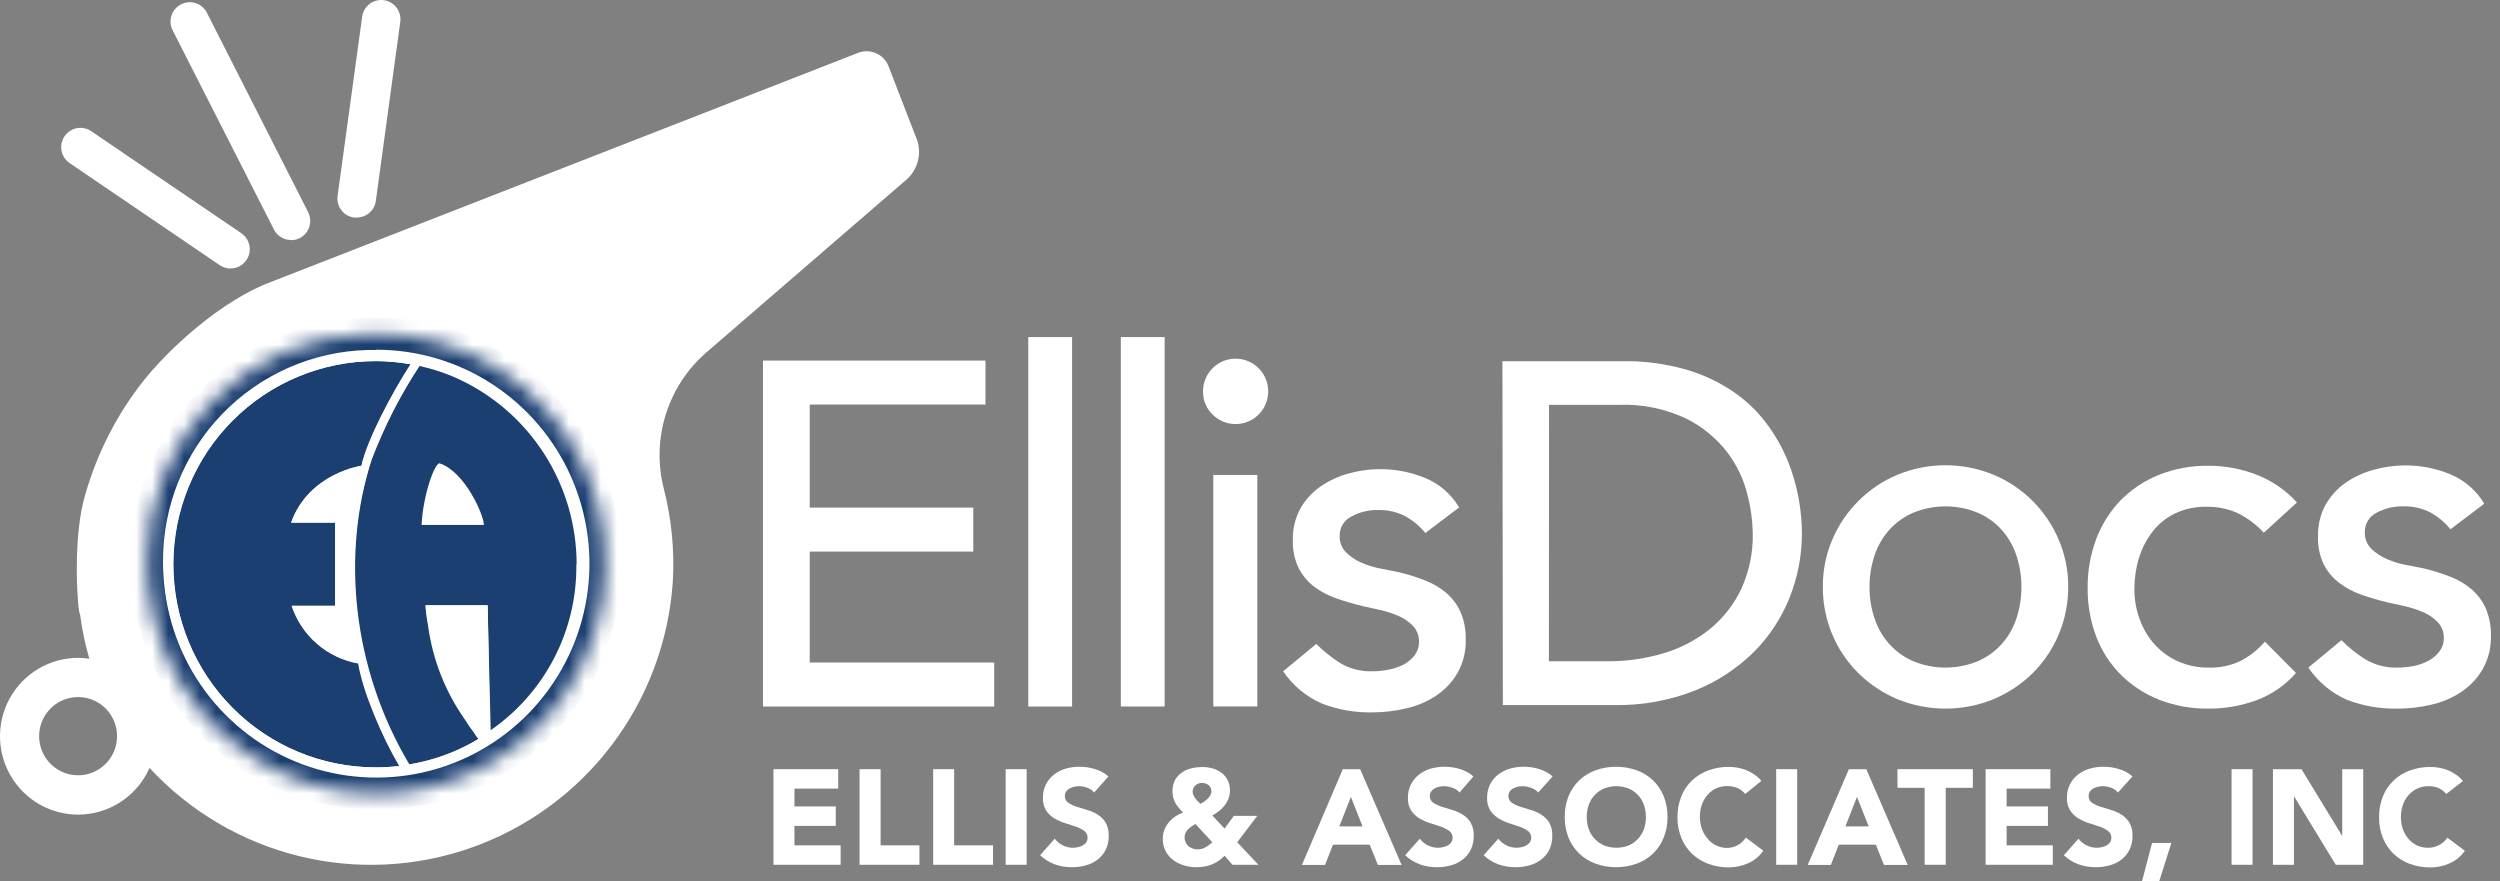 <svg width="156" height="55" viewBox="0 0 156 55" fill="none" xmlns="http://www.w3.org/2000/svg">
<rect x="0" y="0" width="156" height="55" fill="#808080" stroke="none"/>
<g clip-path="url(#clip0_2_41)">
<path d="M48.265 47.996H52.304V49.21H49.574V50.322H52.153V51.535H49.574V52.749H52.455V53.962H48.265V47.996Z" fill="white"/>
<path d="M53.636 47.996H54.95V52.749H57.373V53.962H53.636V47.996Z" fill="white"/>
<path d="M58.23 47.996H59.539V52.749H61.966V53.962H58.23V47.996Z" fill="white"/>
<path d="M64.064 47.996H62.754V53.962H64.064V47.996Z" fill="white"/>
<path d="M68.276 49.453C68.164 49.315 68.014 49.212 67.846 49.155C67.68 49.093 67.505 49.061 67.329 49.058C67.23 49.058 67.132 49.068 67.035 49.09C66.937 49.113 66.841 49.148 66.751 49.196C66.664 49.239 66.588 49.304 66.532 49.384C66.475 49.47 66.446 49.571 66.449 49.674C66.444 49.754 66.46 49.834 66.496 49.905C66.531 49.977 66.585 50.038 66.651 50.083C66.806 50.19 66.975 50.274 67.154 50.331L67.814 50.533C68.046 50.596 68.268 50.692 68.473 50.819C68.679 50.942 68.853 51.112 68.982 51.315C69.127 51.569 69.197 51.859 69.183 52.151C69.191 52.45 69.128 52.746 69 53.016C68.883 53.257 68.713 53.468 68.501 53.631C68.283 53.8 68.034 53.923 67.768 53.995C67.484 54.075 67.189 54.115 66.893 54.114C66.527 54.118 66.163 54.057 65.817 53.935C65.477 53.808 65.165 53.614 64.901 53.365L65.817 52.335C65.951 52.514 66.125 52.657 66.326 52.754C66.523 52.849 66.739 52.9 66.957 52.901C67.067 52.9 67.176 52.886 67.283 52.859C67.386 52.839 67.485 52.801 67.576 52.749C67.659 52.701 67.731 52.635 67.787 52.556C67.838 52.472 67.865 52.374 67.864 52.276C67.868 52.193 67.85 52.112 67.814 52.038C67.778 51.964 67.725 51.901 67.658 51.853C67.502 51.737 67.329 51.648 67.145 51.586L66.472 51.365C66.236 51.296 66.01 51.197 65.799 51.071C65.593 50.949 65.416 50.782 65.281 50.584C65.134 50.343 65.063 50.062 65.08 49.78C65.073 49.488 65.137 49.199 65.268 48.938C65.39 48.702 65.562 48.495 65.772 48.332C65.988 48.166 66.234 48.042 66.495 47.964C66.771 47.885 67.056 47.845 67.342 47.845C67.673 47.843 68.001 47.891 68.318 47.987C68.63 48.077 68.919 48.234 69.165 48.447L68.276 49.453Z" fill="white"/>
<path d="M77.202 52.556L78.525 53.962H76.909L76.41 53.397C76.189 53.635 75.918 53.822 75.618 53.944C75.313 54.06 74.99 54.117 74.665 54.114C74.402 54.115 74.139 54.078 73.886 54.004C73.642 53.935 73.412 53.822 73.209 53.668C73 53.514 72.831 53.312 72.718 53.078C72.605 52.844 72.55 52.586 72.558 52.326C72.557 52.141 72.59 51.957 72.655 51.784C72.719 51.617 72.811 51.462 72.925 51.324C73.04 51.183 73.174 51.059 73.323 50.956C73.478 50.854 73.644 50.77 73.818 50.708L73.552 50.405C73.472 50.311 73.402 50.209 73.341 50.101C73.285 49.995 73.241 49.882 73.209 49.766C73.176 49.637 73.161 49.504 73.163 49.371C73.155 49.13 73.209 48.891 73.319 48.676C73.421 48.493 73.564 48.336 73.735 48.217C73.914 48.088 74.117 47.996 74.331 47.946C74.555 47.891 74.786 47.863 75.018 47.863C75.239 47.861 75.459 47.891 75.672 47.95C75.871 48.005 76.058 48.097 76.222 48.221C76.384 48.343 76.515 48.5 76.607 48.681C76.705 48.884 76.754 49.108 76.749 49.334C76.75 49.504 76.719 49.672 76.657 49.83C76.601 49.983 76.52 50.126 76.419 50.253C76.32 50.386 76.202 50.505 76.071 50.607C75.94 50.713 75.799 50.805 75.65 50.883L76.41 51.701L76.991 50.91H78.452L77.202 52.556ZM74.596 51.416L74.349 51.572C74.272 51.624 74.201 51.683 74.134 51.747C74.07 51.813 74.017 51.889 73.978 51.972C73.936 52.064 73.916 52.165 73.919 52.266C73.916 52.371 73.94 52.476 73.987 52.57C74.028 52.658 74.087 52.737 74.161 52.8C74.238 52.862 74.325 52.912 74.418 52.947C74.513 52.983 74.614 53.002 74.715 53.002C74.893 53.005 75.069 52.961 75.224 52.873C75.375 52.783 75.518 52.678 75.65 52.56L74.596 51.416ZM74.999 48.856C74.849 48.852 74.703 48.906 74.592 49.008C74.535 49.058 74.491 49.12 74.462 49.191C74.432 49.261 74.419 49.336 74.422 49.412C74.423 49.485 74.44 49.558 74.473 49.623C74.505 49.696 74.547 49.764 74.596 49.826C74.642 49.892 74.694 49.953 74.752 50.01L74.917 50.161L75.137 50.023C75.213 49.97 75.285 49.91 75.352 49.844C75.418 49.782 75.476 49.711 75.521 49.633C75.566 49.561 75.59 49.478 75.59 49.394C75.594 49.318 75.581 49.242 75.551 49.173C75.52 49.103 75.474 49.042 75.416 48.994C75.298 48.9 75.15 48.851 74.999 48.856Z" fill="white"/>
<path d="M83.792 47.996H84.873L87.46 53.971H85.981L85.468 52.708H83.178L82.684 53.971H81.241L83.792 47.996ZM84.296 49.729L83.572 51.568H85.024L84.296 49.729Z" fill="white"/>
<path d="M91.078 49.453C90.959 49.309 90.799 49.205 90.62 49.155C90.456 49.093 90.282 49.06 90.107 49.058C90.008 49.058 89.91 49.068 89.814 49.09C89.714 49.114 89.617 49.149 89.525 49.196C89.44 49.241 89.366 49.305 89.31 49.384C89.249 49.468 89.219 49.57 89.223 49.674C89.218 49.754 89.234 49.834 89.27 49.905C89.305 49.977 89.358 50.038 89.424 50.083C89.582 50.189 89.753 50.273 89.933 50.331L90.592 50.533C90.824 50.598 91.046 50.694 91.252 50.819C91.457 50.942 91.631 51.112 91.76 51.315C91.906 51.569 91.975 51.859 91.962 52.151C91.967 52.45 91.904 52.745 91.778 53.016C91.66 53.256 91.49 53.466 91.279 53.631C91.061 53.8 90.812 53.923 90.546 53.995C90.26 54.075 89.964 54.115 89.667 54.114C89.302 54.117 88.94 54.057 88.596 53.935C88.255 53.808 87.944 53.614 87.68 53.365L88.596 52.335C88.729 52.514 88.903 52.657 89.104 52.754C89.301 52.85 89.517 52.9 89.736 52.901C89.844 52.9 89.952 52.886 90.056 52.859C90.161 52.839 90.261 52.801 90.354 52.749C90.437 52.702 90.508 52.636 90.56 52.556C90.615 52.473 90.644 52.375 90.643 52.276C90.646 52.193 90.629 52.112 90.593 52.038C90.557 51.964 90.503 51.901 90.436 51.853C90.279 51.737 90.104 51.648 89.919 51.586C89.713 51.513 89.489 51.439 89.251 51.365C89.015 51.296 88.789 51.197 88.577 51.071C88.371 50.949 88.195 50.782 88.06 50.584C87.91 50.343 87.838 50.063 87.854 49.78C87.848 49.488 87.914 49.199 88.046 48.938C88.168 48.702 88.34 48.495 88.55 48.332C88.766 48.165 89.011 48.041 89.273 47.964C89.549 47.885 89.834 47.845 90.121 47.845C90.451 47.843 90.78 47.891 91.096 47.987C91.408 48.078 91.697 48.235 91.943 48.447L91.078 49.453Z" fill="white"/>
<path d="M95.983 49.453C95.862 49.311 95.703 49.208 95.525 49.155C95.359 49.093 95.184 49.06 95.007 49.058C94.909 49.058 94.81 49.069 94.714 49.09C94.615 49.113 94.52 49.148 94.43 49.196C94.342 49.239 94.267 49.304 94.21 49.384C94.153 49.47 94.125 49.571 94.128 49.674C94.123 49.754 94.139 49.834 94.175 49.905C94.21 49.977 94.263 50.038 94.329 50.083C94.486 50.191 94.657 50.275 94.838 50.331L95.497 50.533C95.729 50.598 95.951 50.694 96.157 50.818C96.36 50.945 96.534 51.114 96.665 51.315C96.809 51.569 96.877 51.859 96.862 52.151C96.87 52.45 96.807 52.746 96.679 53.016C96.562 53.257 96.391 53.468 96.18 53.631C95.963 53.799 95.716 53.922 95.451 53.995C95.165 54.074 94.869 54.115 94.572 54.114C94.206 54.117 93.842 54.057 93.496 53.935C93.155 53.81 92.843 53.616 92.58 53.365L93.496 52.335C93.631 52.512 93.805 52.655 94.004 52.754C94.202 52.849 94.417 52.899 94.636 52.901C94.746 52.9 94.855 52.886 94.961 52.859C95.064 52.839 95.163 52.801 95.254 52.749C95.339 52.702 95.411 52.636 95.465 52.556C95.52 52.473 95.549 52.375 95.548 52.276C95.551 52.193 95.534 52.112 95.498 52.038C95.462 51.964 95.408 51.901 95.341 51.853C95.184 51.737 95.009 51.648 94.824 51.586C94.616 51.513 94.392 51.439 94.151 51.365C93.93 51.292 93.718 51.193 93.519 51.071C93.312 50.95 93.135 50.783 93.001 50.584C92.852 50.343 92.78 50.063 92.795 49.78C92.791 49.488 92.855 49.2 92.983 48.938C93.107 48.703 93.278 48.496 93.487 48.332C93.706 48.166 93.952 48.042 94.215 47.964C94.49 47.885 94.776 47.845 95.062 47.845C95.393 47.843 95.721 47.891 96.038 47.987C96.349 48.078 96.638 48.235 96.885 48.447L95.983 49.453Z" fill="white"/>
<path d="M97.64 50.979C97.633 50.534 97.714 50.092 97.878 49.679C98.028 49.305 98.256 48.968 98.547 48.69C98.838 48.413 99.185 48.2 99.563 48.065C100.393 47.771 101.298 47.771 102.128 48.065C102.507 48.2 102.853 48.413 103.145 48.69C103.435 48.968 103.663 49.305 103.813 49.679C103.977 50.092 104.058 50.534 104.051 50.979C104.059 51.423 103.978 51.864 103.813 52.276C103.663 52.649 103.435 52.986 103.145 53.264C102.853 53.543 102.507 53.757 102.128 53.893C101.298 54.188 100.393 54.188 99.563 53.893C99.184 53.757 98.838 53.543 98.547 53.264C98.256 52.986 98.028 52.649 97.878 52.276C97.714 51.864 97.633 51.423 97.64 50.979ZM99.014 50.979C99.01 51.242 99.054 51.504 99.142 51.752C99.225 51.976 99.353 52.181 99.518 52.354C99.681 52.528 99.879 52.666 100.099 52.758C100.588 52.948 101.131 52.948 101.62 52.758C101.84 52.666 102.038 52.528 102.201 52.354C102.366 52.181 102.494 51.976 102.577 51.752C102.748 51.253 102.748 50.711 102.577 50.212C102.496 49.985 102.37 49.779 102.205 49.604C102.04 49.43 101.841 49.293 101.62 49.2C101.131 49.011 100.588 49.011 100.099 49.2C99.878 49.293 99.679 49.43 99.514 49.604C99.349 49.779 99.222 49.985 99.142 50.212C99.054 50.458 99.011 50.718 99.014 50.979Z" fill="white"/>
<path d="M108.901 49.545C108.777 49.392 108.621 49.268 108.443 49.182C108.232 49.094 108.005 49.049 107.777 49.049C107.548 49.049 107.322 49.094 107.11 49.182C106.903 49.276 106.717 49.412 106.565 49.582C106.406 49.76 106.283 49.968 106.204 50.193C106.027 50.691 106.027 51.235 106.204 51.733C106.286 51.955 106.407 52.16 106.561 52.34C106.702 52.512 106.878 52.651 107.077 52.75C107.276 52.848 107.493 52.903 107.715 52.91C107.957 52.917 108.197 52.862 108.412 52.749C108.627 52.636 108.81 52.47 108.942 52.266L110.032 53.084C109.791 53.43 109.46 53.702 109.075 53.87C108.699 54.035 108.294 54.121 107.884 54.123C107.446 54.128 107.01 54.053 106.598 53.903C106.221 53.764 105.875 53.551 105.581 53.278C105.292 52.997 105.066 52.659 104.917 52.285C104.751 51.873 104.668 51.432 104.674 50.989C104.669 50.543 104.751 50.101 104.917 49.688C105.065 49.314 105.291 48.977 105.581 48.7C105.874 48.424 106.22 48.211 106.598 48.074C107.01 47.924 107.446 47.849 107.884 47.854C108.059 47.854 108.234 47.869 108.406 47.9C108.589 47.931 108.769 47.98 108.942 48.047C109.122 48.115 109.293 48.206 109.451 48.318C109.624 48.429 109.778 48.567 109.908 48.727L108.901 49.545Z" fill="white"/>
<path d="M112.144 47.996H110.834V53.962H112.144V47.996Z" fill="white"/>
<path d="M115.372 47.996H116.457L119.04 53.971H117.561L117.053 52.708H114.74L114.245 53.971H112.803L115.372 47.996ZM115.876 49.729L115.152 51.568H116.608L115.876 49.729Z" fill="white"/>
<path d="M120.098 49.159H118.403V47.996H123.106V49.159H121.412V53.962H120.098V49.159Z" fill="white"/>
<path d="M123.903 47.996H127.942V49.21H125.213V50.322H127.791V51.535H125.213V52.749H128.094V53.962H123.903V47.996Z" fill="white"/>
<path d="M132.16 49.453C132.049 49.314 131.899 49.21 131.73 49.155C131.564 49.093 131.389 49.06 131.212 49.058C131.114 49.058 131.015 49.068 130.919 49.09C130.82 49.113 130.725 49.148 130.635 49.196C130.547 49.239 130.472 49.304 130.415 49.384C130.358 49.47 130.33 49.571 130.333 49.674C130.328 49.754 130.344 49.834 130.38 49.905C130.415 49.977 130.468 50.038 130.534 50.083C130.69 50.191 130.862 50.275 131.043 50.331L131.698 50.533C131.93 50.596 132.152 50.692 132.357 50.819C132.563 50.942 132.737 51.112 132.865 51.315C133.013 51.568 133.083 51.859 133.067 52.151C133.075 52.45 133.012 52.746 132.884 53.016C132.767 53.257 132.596 53.468 132.385 53.631C132.167 53.8 131.918 53.923 131.652 53.995C131.367 54.075 131.073 54.115 130.777 54.114C130.411 54.117 130.047 54.057 129.701 53.935C129.36 53.81 129.048 53.616 128.785 53.365L129.701 52.335C129.834 52.514 130.009 52.657 130.209 52.754C130.407 52.849 130.622 52.899 130.841 52.901C130.951 52.9 131.06 52.886 131.166 52.859C131.269 52.839 131.368 52.801 131.46 52.749C131.543 52.701 131.615 52.635 131.67 52.556C131.722 52.472 131.749 52.374 131.748 52.276C131.751 52.193 131.734 52.112 131.698 52.038C131.662 51.964 131.609 51.901 131.542 51.853C131.386 51.737 131.213 51.648 131.029 51.586C130.818 51.513 130.599 51.439 130.356 51.365C130.125 51.294 129.904 51.195 129.696 51.071C129.492 50.949 129.317 50.782 129.184 50.584C129.034 50.343 128.962 50.063 128.978 49.78C128.97 49.501 129.028 49.224 129.149 48.972C129.269 48.72 129.447 48.501 129.669 48.332C129.888 48.166 130.134 48.042 130.397 47.964C130.673 47.885 130.958 47.844 131.244 47.845C131.573 47.843 131.901 47.891 132.215 47.987C132.529 48.077 132.82 48.233 133.067 48.447L132.16 49.453Z" fill="white"/>
<path d="M134.29 52.597H135.494L134.739 54.974H133.667L134.29 52.597Z" fill="white"/>
<path d="M140.56 47.996H139.25V53.962H140.56V47.996Z" fill="white"/>
<path d="M141.832 47.996H143.613L146.141 52.142H146.155V47.996H147.465V53.962H145.752L143.16 49.715H143.142V53.962H141.832V47.996Z" fill="white"/>
<path d="M152.645 49.545C152.52 49.393 152.364 49.269 152.187 49.182C151.981 49.096 151.759 49.054 151.537 49.058C151.304 49.055 151.074 49.101 150.862 49.195C150.649 49.288 150.459 49.427 150.305 49.6C150.146 49.779 150.023 49.986 149.943 50.212C149.772 50.711 149.772 51.253 149.943 51.752C150.025 51.973 150.146 52.179 150.3 52.358C150.449 52.526 150.629 52.662 150.831 52.758C151.039 52.852 151.263 52.901 151.491 52.901C151.739 52.907 151.986 52.848 152.205 52.73C152.411 52.622 152.588 52.464 152.718 52.271L153.808 53.089C153.567 53.434 153.236 53.706 152.851 53.875C152.475 54.04 152.07 54.126 151.66 54.128C151.222 54.132 150.786 54.057 150.373 53.907C149.997 53.77 149.653 53.557 149.361 53.282C149.071 53.002 148.844 52.664 148.693 52.289C148.528 51.877 148.447 51.437 148.455 50.993C148.448 50.548 148.529 50.106 148.693 49.692C148.842 49.319 149.07 48.982 149.361 48.704C149.652 48.428 149.997 48.215 150.373 48.079C150.786 47.929 151.222 47.854 151.66 47.858C151.837 47.858 152.013 47.874 152.187 47.904C152.37 47.936 152.549 47.985 152.723 48.051C152.902 48.122 153.073 48.213 153.231 48.323C153.403 48.435 153.558 48.573 153.689 48.732L152.645 49.545Z" fill="white"/>
<path d="M57.19 8.647L55.445 4.138C55.376 3.958 55.271 3.793 55.139 3.653C55.006 3.513 54.847 3.401 54.67 3.323C54.495 3.245 54.305 3.202 54.112 3.198C53.92 3.193 53.728 3.227 53.549 3.297L16.913 17.591C13.9 18.699 10.415 21.793 8.67 24.127C7.075 26.246 5.904 28.654 5.222 31.22C4.507 34.014 4.874 38.413 4.993 38.316C5.114 39.26 5.309 40.193 5.574 41.106C5.344 41.072 5.111 41.053 4.878 41.051C4 41.05 3.139 41.287 2.384 41.737C1.629 42.187 1.01 42.833 0.591 43.608C0.172 44.382 -0.031 45.255 0.004 46.135C0.039 47.016 0.31 47.87 0.788 48.609C1.267 49.347 1.936 49.942 2.723 50.331C3.511 50.719 4.389 50.887 5.264 50.816C6.139 50.746 6.978 50.439 7.694 49.929C8.41 49.419 8.975 48.724 9.33 47.918C11.835 50.624 15.074 52.536 18.648 53.418C22.222 54.3 25.975 54.114 29.445 52.882C32.915 51.651 35.951 49.428 38.178 46.487C40.405 43.546 41.727 40.016 41.981 36.331C42.098 34.376 41.911 32.414 41.427 30.516C41.033 28.988 41.072 27.38 41.541 25.873C42.009 24.367 42.888 23.022 44.079 21.99L56.558 11.212C56.914 10.902 57.166 10.489 57.28 10.03C57.394 9.571 57.364 9.088 57.194 8.647M4.878 48.378C4.397 48.379 3.926 48.236 3.526 47.968C3.125 47.7 2.813 47.319 2.628 46.873C2.443 46.427 2.395 45.936 2.488 45.462C2.582 44.988 2.814 44.553 3.154 44.211C3.495 43.87 3.928 43.637 4.4 43.543C4.873 43.449 5.362 43.498 5.806 43.683C6.251 43.868 6.631 44.182 6.897 44.584C7.164 44.986 7.306 45.459 7.305 45.942C7.304 46.587 7.048 47.206 6.593 47.663C6.138 48.12 5.522 48.377 4.878 48.378Z" fill="white"/>
<path d="M18.159 14.976C17.938 14.976 17.721 14.915 17.533 14.799C17.345 14.683 17.192 14.517 17.092 14.319L10.773 1.89C10.628 1.606 10.602 1.275 10.7 0.971C10.799 0.667 11.013 0.415 11.297 0.27C11.58 0.125 11.91 0.099 12.213 0.198C12.515 0.296 12.767 0.512 12.911 0.796L19.226 13.234C19.298 13.375 19.342 13.529 19.355 13.687C19.367 13.844 19.349 14.003 19.3 14.154C19.252 14.305 19.174 14.444 19.072 14.565C18.97 14.685 18.845 14.785 18.704 14.857C18.535 14.941 18.348 14.985 18.159 14.985" fill="white"/>
<path d="M14.386 16.755C14.146 16.755 13.912 16.683 13.713 16.548L4.393 10.21C4.255 10.125 4.135 10.012 4.04 9.88C3.946 9.747 3.88 9.596 3.846 9.436C3.811 9.277 3.809 9.112 3.84 8.952C3.871 8.792 3.934 8.64 4.026 8.505C4.117 8.37 4.234 8.255 4.371 8.167C4.508 8.079 4.661 8.02 4.822 7.994C4.982 7.967 5.146 7.973 5.304 8.012C5.462 8.051 5.61 8.121 5.74 8.219L15.059 14.553C15.272 14.698 15.433 14.907 15.518 15.15C15.604 15.393 15.609 15.657 15.534 15.904C15.458 16.15 15.306 16.366 15.099 16.519C14.893 16.672 14.643 16.755 14.386 16.755Z" fill="white"/>
<path d="M22.258 13.574C22.203 13.579 22.148 13.579 22.093 13.574C21.936 13.554 21.785 13.502 21.649 13.423C21.512 13.344 21.392 13.238 21.297 13.112C21.202 12.986 21.132 12.841 21.093 12.688C21.053 12.535 21.044 12.375 21.067 12.218L22.601 1.026C22.648 0.712 22.816 0.43 23.069 0.24C23.322 0.05 23.64 -0.032 23.953 0.011C24.265 0.055 24.549 0.221 24.741 0.473C24.933 0.725 25.018 1.042 24.978 1.357L23.453 12.535C23.413 12.823 23.271 13.086 23.053 13.277C22.835 13.468 22.556 13.574 22.267 13.574" fill="white"/>
<mask id="path-25-inside-1_2_41" fill="white">
<path d="M23.48 20.841C23.279 20.841 23.082 20.841 22.885 20.841C19.204 20.942 15.709 22.484 13.146 25.139C10.584 27.793 9.158 31.348 9.174 35.044C9.174 35.56 9.202 36.075 9.256 36.588C9.529 39.352 10.596 41.978 12.327 44.146C14.057 46.313 16.378 47.931 19.006 48.8C21.635 49.67 24.459 49.756 27.134 49.047C29.81 48.337 32.224 46.864 34.081 44.804C35.939 42.745 37.162 40.189 37.6 37.447C38.039 34.704 37.675 31.892 36.552 29.353C35.43 26.814 33.597 24.656 31.277 23.142C28.956 21.628 26.248 20.822 23.48 20.823"/>
</mask>
<path d="M23.48 20.841C23.279 20.841 23.082 20.841 22.885 20.841C19.204 20.942 15.709 22.484 13.146 25.139C10.584 27.793 9.158 31.348 9.174 35.044C9.174 35.56 9.202 36.075 9.256 36.588C9.529 39.352 10.596 41.978 12.327 44.146C14.057 46.313 16.378 47.931 19.006 48.8C21.635 49.67 24.459 49.756 27.134 49.047C29.81 48.337 32.224 46.864 34.081 44.804C35.939 42.745 37.162 40.189 37.6 37.447C38.039 34.704 37.675 31.892 36.552 29.353C35.43 26.814 33.597 24.656 31.277 23.142C28.956 21.628 26.248 20.822 23.48 20.823" fill="white"/>
<path d="M22.885 20.841V19.841H22.871L22.858 19.841L22.885 20.841ZM13.146 25.139L12.427 24.444L12.427 24.444L13.146 25.139ZM9.174 35.044L10.174 35.043L10.174 35.039L9.174 35.044ZM9.256 36.588L10.252 36.49L10.251 36.483L9.256 36.588ZM12.327 44.146L13.108 43.522L13.108 43.522L12.327 44.146ZM19.006 48.8L18.692 49.75L18.692 49.75L19.006 48.8ZM27.134 49.047L26.878 48.08L26.878 48.08L27.134 49.047ZM34.081 44.804L33.339 44.135L33.339 44.135L34.081 44.804ZM37.6 37.447L38.588 37.604L38.588 37.604L37.6 37.447ZM31.277 23.142L30.73 23.979L30.73 23.979L31.277 23.142ZM23.48 19.841C23.48 19.841 23.48 19.841 23.479 19.841C23.479 19.841 23.478 19.841 23.478 19.841C23.477 19.841 23.477 19.841 23.477 19.841C23.476 19.841 23.476 19.841 23.476 19.841C23.475 19.841 23.475 19.841 23.474 19.841C23.474 19.841 23.474 19.841 23.473 19.841C23.473 19.841 23.472 19.841 23.472 19.841C23.472 19.841 23.471 19.841 23.471 19.841C23.471 19.841 23.47 19.841 23.47 19.841C23.469 19.841 23.469 19.841 23.468 19.841C23.468 19.841 23.468 19.841 23.467 19.841C23.467 19.841 23.466 19.841 23.466 19.841C23.466 19.841 23.465 19.841 23.465 19.841C23.465 19.841 23.464 19.841 23.464 19.841C23.463 19.841 23.463 19.841 23.463 19.841C23.462 19.841 23.462 19.841 23.461 19.841C23.461 19.841 23.461 19.841 23.46 19.841C23.46 19.841 23.459 19.841 23.459 19.841C23.459 19.841 23.458 19.841 23.458 19.841C23.457 19.841 23.457 19.841 23.457 19.841C23.456 19.841 23.456 19.841 23.456 19.841C23.455 19.841 23.455 19.841 23.454 19.841C23.454 19.841 23.454 19.841 23.453 19.841C23.453 19.841 23.452 19.841 23.452 19.841C23.452 19.841 23.451 19.841 23.451 19.841C23.45 19.841 23.45 19.841 23.45 19.841C23.449 19.841 23.449 19.841 23.448 19.841C23.448 19.841 23.448 19.841 23.447 19.841C23.447 19.841 23.447 19.841 23.446 19.841C23.446 19.841 23.445 19.841 23.445 19.841C23.445 19.841 23.444 19.841 23.444 19.841C23.443 19.841 23.443 19.841 23.443 19.841C23.442 19.841 23.442 19.841 23.441 19.841C23.441 19.841 23.441 19.841 23.44 19.841C23.44 19.841 23.439 19.841 23.439 19.841C23.439 19.841 23.438 19.841 23.438 19.841C23.438 19.841 23.437 19.841 23.437 19.841C23.436 19.841 23.436 19.841 23.436 19.841C23.435 19.841 23.435 19.841 23.434 19.841C23.434 19.841 23.433 19.841 23.433 19.841C23.433 19.841 23.432 19.841 23.432 19.841C23.432 19.841 23.431 19.841 23.431 19.841C23.43 19.841 23.43 19.841 23.43 19.841C23.429 19.841 23.429 19.841 23.428 19.841C23.428 19.841 23.428 19.841 23.427 19.841C23.427 19.841 23.427 19.841 23.426 19.841C23.426 19.841 23.425 19.841 23.425 19.841C23.424 19.841 23.424 19.841 23.424 19.841C23.423 19.841 23.423 19.841 23.423 19.841C23.422 19.841 23.422 19.841 23.421 19.841C23.421 19.841 23.421 19.841 23.42 19.841C23.42 19.841 23.419 19.841 23.419 19.841C23.419 19.841 23.418 19.841 23.418 19.841C23.418 19.841 23.417 19.841 23.417 19.841C23.416 19.841 23.416 19.841 23.416 19.841C23.415 19.841 23.415 19.841 23.414 19.841C23.414 19.841 23.414 19.841 23.413 19.841C23.413 19.841 23.412 19.841 23.412 19.841C23.412 19.841 23.411 19.841 23.411 19.841C23.41 19.841 23.41 19.841 23.41 19.841C23.409 19.841 23.409 19.841 23.409 19.841C23.408 19.841 23.408 19.841 23.407 19.841C23.407 19.841 23.407 19.841 23.406 19.841C23.406 19.841 23.405 19.841 23.405 19.841C23.405 19.841 23.404 19.841 23.404 19.841C23.403 19.841 23.403 19.841 23.403 19.841C23.402 19.841 23.402 19.841 23.401 19.841C23.401 19.841 23.401 19.841 23.4 19.841C23.4 19.841 23.399 19.841 23.399 19.841C23.399 19.841 23.398 19.841 23.398 19.841C23.398 19.841 23.397 19.841 23.397 19.841C23.396 19.841 23.396 19.841 23.395 19.841C23.395 19.841 23.395 19.841 23.394 19.841C23.394 19.841 23.394 19.841 23.393 19.841C23.393 19.841 23.392 19.841 23.392 19.841C23.392 19.841 23.391 19.841 23.391 19.841C23.39 19.841 23.39 19.841 23.39 19.841C23.389 19.841 23.389 19.841 23.389 19.841C23.388 19.841 23.388 19.841 23.387 19.841C23.387 19.841 23.387 19.841 23.386 19.841C23.386 19.841 23.385 19.841 23.385 19.841C23.385 19.841 23.384 19.841 23.384 19.841C23.383 19.841 23.383 19.841 23.383 19.841C23.382 19.841 23.382 19.841 23.381 19.841C23.381 19.841 23.381 19.841 23.38 19.841C23.38 19.841 23.38 19.841 23.379 19.841C23.379 19.841 23.378 19.841 23.378 19.841C23.378 19.841 23.377 19.841 23.377 19.841C23.376 19.841 23.376 19.841 23.376 19.841C23.375 19.841 23.375 19.841 23.374 19.841C23.374 19.841 23.374 19.841 23.373 19.841C23.373 19.841 23.372 19.841 23.372 19.841C23.372 19.841 23.371 19.841 23.371 19.841C23.37 19.841 23.37 19.841 23.37 19.841C23.369 19.841 23.369 19.841 23.369 19.841C23.368 19.841 23.368 19.841 23.367 19.841C23.367 19.841 23.367 19.841 23.366 19.841C23.366 19.841 23.366 19.841 23.365 19.841C23.365 19.841 23.364 19.841 23.364 19.841C23.363 19.841 23.363 19.841 23.363 19.841C23.362 19.841 23.362 19.841 23.362 19.841C23.361 19.841 23.361 19.841 23.36 19.841C23.36 19.841 23.36 19.841 23.359 19.841C23.359 19.841 23.358 19.841 23.358 19.841C23.358 19.841 23.357 19.841 23.357 19.841C23.357 19.841 23.356 19.841 23.356 19.841C23.355 19.841 23.355 19.841 23.355 19.841C23.354 19.841 23.354 19.841 23.353 19.841C23.353 19.841 23.353 19.841 23.352 19.841C23.352 19.841 23.351 19.841 23.351 19.841C23.351 19.841 23.35 19.841 23.35 19.841C23.349 19.841 23.349 19.841 23.349 19.841C23.348 19.841 23.348 19.841 23.348 19.841C23.347 19.841 23.347 19.841 23.346 19.841C23.346 19.841 23.346 19.841 23.345 19.841C23.345 19.841 23.344 19.841 23.344 19.841C23.344 19.841 23.343 19.841 23.343 19.841C23.342 19.841 23.342 19.841 23.342 19.841C23.341 19.841 23.341 19.841 23.34 19.841C23.34 19.841 23.34 19.841 23.339 19.841C23.339 19.841 23.338 19.841 23.338 19.841C23.338 19.841 23.337 19.841 23.337 19.841C23.337 19.841 23.336 19.841 23.336 19.841C23.335 19.841 23.335 19.841 23.335 19.841C23.334 19.841 23.334 19.841 23.334 19.841C23.333 19.841 23.333 19.841 23.332 19.841C23.332 19.841 23.331 19.841 23.331 19.841C23.331 19.841 23.33 19.841 23.33 19.841C23.33 19.841 23.329 19.841 23.329 19.841C23.328 19.841 23.328 19.841 23.328 19.841C23.327 19.841 23.327 19.841 23.326 19.841C23.326 19.841 23.326 19.841 23.325 19.841C23.325 19.841 23.325 19.841 23.324 19.841C23.324 19.841 23.323 19.841 23.323 19.841C23.323 19.841 23.322 19.841 23.322 19.841C23.321 19.841 23.321 19.841 23.321 19.841C23.32 19.841 23.32 19.841 23.319 19.841C23.319 19.841 23.319 19.841 23.318 19.841C23.318 19.841 23.317 19.841 23.317 19.841C23.317 19.841 23.316 19.841 23.316 19.841C23.316 19.841 23.315 19.841 23.315 19.841C23.314 19.841 23.314 19.841 23.314 19.841C23.313 19.841 23.313 19.841 23.312 19.841C23.312 19.841 23.312 19.841 23.311 19.841C23.311 19.841 23.311 19.841 23.31 19.841C23.31 19.841 23.309 19.841 23.309 19.841C23.308 19.841 23.308 19.841 23.308 19.841C23.307 19.841 23.307 19.841 23.307 19.841C23.306 19.841 23.306 19.841 23.305 19.841C23.305 19.841 23.305 19.841 23.304 19.841C23.304 19.841 23.303 19.841 23.303 19.841C23.303 19.841 23.302 19.841 23.302 19.841C23.302 19.841 23.301 19.841 23.301 19.841C23.3 19.841 23.3 19.841 23.3 19.841C23.299 19.841 23.299 19.841 23.298 19.841C23.298 19.841 23.298 19.841 23.297 19.841C23.297 19.841 23.297 19.841 23.296 19.841C23.296 19.841 23.295 19.841 23.295 19.841C23.294 19.841 23.294 19.841 23.294 19.841C23.293 19.841 23.293 19.841 23.293 19.841C23.292 19.841 23.292 19.841 23.291 19.841C23.291 19.841 23.291 19.841 23.29 19.841C23.29 19.841 23.29 19.841 23.289 19.841C23.289 19.841 23.288 19.841 23.288 19.841C23.288 19.841 23.287 19.841 23.287 19.841C23.286 19.841 23.286 19.841 23.286 19.841C23.285 19.841 23.285 19.841 23.284 19.841C23.284 19.841 23.284 19.841 23.283 19.841C23.283 19.841 23.282 19.841 23.282 19.841C23.282 19.841 23.281 19.841 23.281 19.841C23.28 19.841 23.28 19.841 23.28 19.841C23.279 19.841 23.279 19.841 23.279 19.841C23.278 19.841 23.278 19.841 23.277 19.841C23.277 19.841 23.277 19.841 23.276 19.841C23.276 19.841 23.276 19.841 23.275 19.841C23.275 19.841 23.274 19.841 23.274 19.841C23.274 19.841 23.273 19.841 23.273 19.841C23.272 19.841 23.272 19.841 23.272 19.841C23.271 19.841 23.271 19.841 23.27 19.841C23.27 19.841 23.27 19.841 23.269 19.841C23.269 19.841 23.268 19.841 23.268 19.841C23.268 19.841 23.267 19.841 23.267 19.841C23.267 19.841 23.266 19.841 23.266 19.841C23.265 19.841 23.265 19.841 23.265 19.841C23.264 19.841 23.264 19.841 23.264 19.841C23.263 19.841 23.263 19.841 23.262 19.841C23.262 19.841 23.262 19.841 23.261 19.841C23.261 19.841 23.26 19.841 23.26 19.841C23.26 19.841 23.259 19.841 23.259 19.841C23.258 19.841 23.258 19.841 23.258 19.841C23.257 19.841 23.257 19.841 23.256 19.841C23.256 19.841 23.256 19.841 23.255 19.841C23.255 19.841 23.255 19.841 23.254 19.841C23.254 19.841 23.253 19.841 23.253 19.841C23.253 19.841 23.252 19.841 23.252 19.841C23.251 19.841 23.251 19.841 23.251 19.841C23.25 19.841 23.25 19.841 23.25 19.841C23.249 19.841 23.249 19.841 23.248 19.841C23.248 19.841 23.247 19.841 23.247 19.841C23.247 19.841 23.246 19.841 23.246 19.841C23.246 19.841 23.245 19.841 23.245 19.841C23.244 19.841 23.244 19.841 23.244 19.841C23.243 19.841 23.243 19.841 23.242 19.841C23.242 19.841 23.242 19.841 23.241 19.841C23.241 19.841 23.241 19.841 23.24 19.841C23.24 19.841 23.239 19.841 23.239 19.841C23.239 19.841 23.238 19.841 23.238 19.841C23.238 19.841 23.237 19.841 23.237 19.841C23.236 19.841 23.236 19.841 23.235 19.841C23.235 19.841 23.235 19.841 23.234 19.841C23.234 19.841 23.234 19.841 23.233 19.841C23.233 19.841 23.232 19.841 23.232 19.841C23.232 19.841 23.231 19.841 23.231 19.841C23.23 19.841 23.23 19.841 23.23 19.841C23.229 19.841 23.229 19.841 23.229 19.841C23.228 19.841 23.228 19.841 23.227 19.841C23.227 19.841 23.227 19.841 23.226 19.841C23.226 19.841 23.225 19.841 23.225 19.841C23.225 19.841 23.224 19.841 23.224 19.841C23.224 19.841 23.223 19.841 23.223 19.841C23.222 19.841 23.222 19.841 23.222 19.841C23.221 19.841 23.221 19.841 23.22 19.841C23.22 19.841 23.22 19.841 23.219 19.841C23.219 19.841 23.218 19.841 23.218 19.841C23.218 19.841 23.217 19.841 23.217 19.841C23.216 19.841 23.216 19.841 23.216 19.841C23.215 19.841 23.215 19.841 23.215 19.841C23.214 19.841 23.214 19.841 23.213 19.841C23.213 19.841 23.213 19.841 23.212 19.841C23.212 19.841 23.212 19.841 23.211 19.841C23.211 19.841 23.21 19.841 23.21 19.841C23.21 19.841 23.209 19.841 23.209 19.841C23.208 19.841 23.208 19.841 23.208 19.841C23.207 19.841 23.207 19.841 23.206 19.841C23.206 19.841 23.206 19.841 23.205 19.841C23.205 19.841 23.204 19.841 23.204 19.841C23.204 19.841 23.203 19.841 23.203 19.841C23.203 19.841 23.202 19.841 23.202 19.841C23.201 19.841 23.201 19.841 23.201 19.841C23.2 19.841 23.2 19.841 23.2 19.841C23.199 19.841 23.199 19.841 23.198 19.841C23.198 19.841 23.198 19.841 23.197 19.841C23.197 19.841 23.196 19.841 23.196 19.841C23.196 19.841 23.195 19.841 23.195 19.841C23.195 19.841 23.194 19.841 23.194 19.841C23.193 19.841 23.193 19.841 23.192 19.841C23.192 19.841 23.192 19.841 23.191 19.841C23.191 19.841 23.191 19.841 23.19 19.841C23.19 19.841 23.189 19.841 23.189 19.841C23.189 19.841 23.188 19.841 23.188 19.841C23.188 19.841 23.187 19.841 23.187 19.841C23.186 19.841 23.186 19.841 23.186 19.841C23.185 19.841 23.185 19.841 23.184 19.841C23.184 19.841 23.184 19.841 23.183 19.841C23.183 19.841 23.183 19.841 23.182 19.841C23.182 19.841 23.181 19.841 23.181 19.841C23.18 19.841 23.18 19.841 23.18 19.841C23.179 19.841 23.179 19.841 23.179 19.841C23.178 19.841 23.178 19.841 23.177 19.841C23.177 19.841 23.177 19.841 23.176 19.841C23.176 19.841 23.175 19.841 23.175 19.841C23.175 19.841 23.174 19.841 23.174 19.841C23.174 19.841 23.173 19.841 23.173 19.841C23.172 19.841 23.172 19.841 23.172 19.841C23.171 19.841 23.171 19.841 23.171 19.841C23.17 19.841 23.17 19.841 23.169 19.841C23.169 19.841 23.169 19.841 23.168 19.841C23.168 19.841 23.167 19.841 23.167 19.841C23.167 19.841 23.166 19.841 23.166 19.841C23.165 19.841 23.165 19.841 23.165 19.841C23.164 19.841 23.164 19.841 23.163 19.841C23.163 19.841 23.163 19.841 23.162 19.841C23.162 19.841 23.162 19.841 23.161 19.841C23.161 19.841 23.16 19.841 23.16 19.841C23.16 19.841 23.159 19.841 23.159 19.841C23.159 19.841 23.158 19.841 23.158 19.841C23.157 19.841 23.157 19.841 23.157 19.841C23.156 19.841 23.156 19.841 23.155 19.841C23.155 19.841 23.155 19.841 23.154 19.841C23.154 19.841 23.154 19.841 23.153 19.841C23.153 19.841 23.152 19.841 23.152 19.841C23.151 19.841 23.151 19.841 23.151 19.841C23.15 19.841 23.15 19.841 23.15 19.841C23.149 19.841 23.149 19.841 23.148 19.841C23.148 19.841 23.148 19.841 23.147 19.841C23.147 19.841 23.146 19.841 23.146 19.841C23.146 19.841 23.145 19.841 23.145 19.841C23.145 19.841 23.144 19.841 23.144 19.841C23.143 19.841 23.143 19.841 23.143 19.841C23.142 19.841 23.142 19.841 23.142 19.841C23.141 19.841 23.141 19.841 23.14 19.841C23.14 19.841 23.14 19.841 23.139 19.841C23.139 19.841 23.138 19.841 23.138 19.841C23.138 19.841 23.137 19.841 23.137 19.841C23.137 19.841 23.136 19.841 23.136 19.841C23.135 19.841 23.135 19.841 23.134 19.841C23.134 19.841 23.134 19.841 23.133 19.841C23.133 19.841 23.133 19.841 23.132 19.841C23.132 19.841 23.131 19.841 23.131 19.841C23.131 19.841 23.13 19.841 23.13 19.841C23.13 19.841 23.129 19.841 23.129 19.841C23.128 19.841 23.128 19.841 23.128 19.841C23.127 19.841 23.127 19.841 23.126 19.841C23.126 19.841 23.126 19.841 23.125 19.841C23.125 19.841 23.125 19.841 23.124 19.841C23.124 19.841 23.123 19.841 23.123 19.841C23.123 19.841 23.122 19.841 23.122 19.841C23.121 19.841 23.121 19.841 23.121 19.841C23.12 19.841 23.12 19.841 23.119 19.841C23.119 19.841 23.119 19.841 23.118 19.841C23.118 19.841 23.117 19.841 23.117 19.841C23.117 19.841 23.116 19.841 23.116 19.841C23.116 19.841 23.115 19.841 23.115 19.841C23.114 19.841 23.114 19.841 23.114 19.841C23.113 19.841 23.113 19.841 23.113 19.841C23.112 19.841 23.112 19.841 23.111 19.841C23.111 19.841 23.111 19.841 23.11 19.841C23.11 19.841 23.109 19.841 23.109 19.841C23.109 19.841 23.108 19.841 23.108 19.841C23.108 19.841 23.107 19.841 23.107 19.841C23.106 19.841 23.106 19.841 23.106 19.841C23.105 19.841 23.105 19.841 23.104 19.841C23.104 19.841 23.104 19.841 23.103 19.841C23.103 19.841 23.102 19.841 23.102 19.841C23.102 19.841 23.101 19.841 23.101 19.841C23.101 19.841 23.1 19.841 23.1 19.841C23.099 19.841 23.099 19.841 23.099 19.841C23.098 19.841 23.098 19.841 23.098 19.841C23.097 19.841 23.097 19.841 23.096 19.841C23.096 19.841 23.096 19.841 23.095 19.841C23.095 19.841 23.094 19.841 23.094 19.841C23.094 19.841 23.093 19.841 23.093 19.841C23.093 19.841 23.092 19.841 23.092 19.841C23.091 19.841 23.091 19.841 23.09 19.841C23.09 19.841 23.09 19.841 23.089 19.841C23.089 19.841 23.089 19.841 23.088 19.841C23.088 19.841 23.087 19.841 23.087 19.841C23.087 19.841 23.086 19.841 23.086 19.841C23.085 19.841 23.085 19.841 23.085 19.841C23.084 19.841 23.084 19.841 23.084 19.841C23.083 19.841 23.083 19.841 23.082 19.841C23.082 19.841 23.082 19.841 23.081 19.841C23.081 19.841 23.081 19.841 23.08 19.841C23.08 19.841 23.079 19.841 23.079 19.841C23.079 19.841 23.078 19.841 23.078 19.841C23.077 19.841 23.077 19.841 23.077 19.841C23.076 19.841 23.076 19.841 23.076 19.841C23.075 19.841 23.075 19.841 23.074 19.841C23.074 19.841 23.074 19.841 23.073 19.841C23.073 19.841 23.072 19.841 23.072 19.841C23.072 19.841 23.071 19.841 23.071 19.841C23.07 19.841 23.07 19.841 23.07 19.841C23.069 19.841 23.069 19.841 23.069 19.841C23.068 19.841 23.068 19.841 23.067 19.841C23.067 19.841 23.067 19.841 23.066 19.841C23.066 19.841 23.066 19.841 23.065 19.841C23.065 19.841 23.064 19.841 23.064 19.841C23.064 19.841 23.063 19.841 23.063 19.841C23.062 19.841 23.062 19.841 23.062 19.841C23.061 19.841 23.061 19.841 23.06 19.841C23.06 19.841 23.06 19.841 23.059 19.841C23.059 19.841 23.058 19.841 23.058 19.841C23.058 19.841 23.057 19.841 23.057 19.841C23.057 19.841 23.056 19.841 23.056 19.841C23.055 19.841 23.055 19.841 23.055 19.841C23.054 19.841 23.054 19.841 23.053 19.841C23.053 19.841 23.053 19.841 23.052 19.841C23.052 19.841 23.052 19.841 23.051 19.841C23.051 19.841 23.05 19.841 23.05 19.841C23.05 19.841 23.049 19.841 23.049 19.841C23.049 19.841 23.048 19.841 23.048 19.841C23.047 19.841 23.047 19.841 23.047 19.841C23.046 19.841 23.046 19.841 23.045 19.841C23.045 19.841 23.045 19.841 23.044 19.841C23.044 19.841 23.044 19.841 23.043 19.841C23.043 19.841 23.042 19.841 23.042 19.841C23.042 19.841 23.041 19.841 23.041 19.841C23.04 19.841 23.04 19.841 23.04 19.841C23.039 19.841 23.039 19.841 23.038 19.841C23.038 19.841 23.038 19.841 23.037 19.841C23.037 19.841 23.037 19.841 23.036 19.841C23.036 19.841 23.035 19.841 23.035 19.841C23.035 19.841 23.034 19.841 23.034 19.841C23.034 19.841 23.033 19.841 23.033 19.841C23.032 19.841 23.032 19.841 23.032 19.841C23.031 19.841 23.031 19.841 23.03 19.841C23.03 19.841 23.03 19.841 23.029 19.841C23.029 19.841 23.029 19.841 23.028 19.841C23.028 19.841 23.027 19.841 23.027 19.841C23.026 19.841 23.026 19.841 23.026 19.841C23.025 19.841 23.025 19.841 23.025 19.841C23.024 19.841 23.024 19.841 23.023 19.841C23.023 19.841 23.023 19.841 23.022 19.841C23.022 19.841 23.021 19.841 23.021 19.841C23.021 19.841 23.02 19.841 23.02 19.841C23.02 19.841 23.019 19.841 23.019 19.841C23.018 19.841 23.018 19.841 23.018 19.841C23.017 19.841 23.017 19.841 23.017 19.841C23.016 19.841 23.016 19.841 23.015 19.841C23.015 19.841 23.015 19.841 23.014 19.841C23.014 19.841 23.013 19.841 23.013 19.841C23.013 19.841 23.012 19.841 23.012 19.841C23.012 19.841 23.011 19.841 23.011 19.841C23.01 19.841 23.01 19.841 23.01 19.841C23.009 19.841 23.009 19.841 23.008 19.841C23.008 19.841 23.008 19.841 23.007 19.841C23.007 19.841 23.006 19.841 23.006 19.841C23.006 19.841 23.005 19.841 23.005 19.841C23.005 19.841 23.004 19.841 23.004 19.841C23.003 19.841 23.003 19.841 23.003 19.841C23.002 19.841 23.002 19.841 23.002 19.841C23.001 19.841 23.001 19.841 23 19.841C23 19.841 23 19.841 22.999 19.841C22.999 19.841 22.998 19.841 22.998 19.841C22.998 19.841 22.997 19.841 22.997 19.841C22.997 19.841 22.996 19.841 22.996 19.841C22.995 19.841 22.995 19.841 22.995 19.841C22.994 19.841 22.994 19.841 22.993 19.841C22.993 19.841 22.993 19.841 22.992 19.841C22.992 19.841 22.991 19.841 22.991 19.841C22.991 19.841 22.99 19.841 22.99 19.841C22.99 19.841 22.989 19.841 22.989 19.841C22.988 19.841 22.988 19.841 22.988 19.841C22.987 19.841 22.987 19.841 22.986 19.841C22.986 19.841 22.986 19.841 22.985 19.841C22.985 19.841 22.985 19.841 22.984 19.841C22.984 19.841 22.983 19.841 22.983 19.841C22.983 19.841 22.982 19.841 22.982 19.841C22.982 19.841 22.981 19.841 22.981 19.841C22.98 19.841 22.98 19.841 22.98 19.841C22.979 19.841 22.979 19.841 22.978 19.841C22.978 19.841 22.978 19.841 22.977 19.841C22.977 19.841 22.977 19.841 22.976 19.841C22.976 19.841 22.975 19.841 22.975 19.841C22.975 19.841 22.974 19.841 22.974 19.841C22.973 19.841 22.973 19.841 22.973 19.841C22.972 19.841 22.972 19.841 22.971 19.841C22.971 19.841 22.971 19.841 22.97 19.841C22.97 19.841 22.97 19.841 22.969 19.841C22.969 19.841 22.968 19.841 22.968 19.841C22.968 19.841 22.967 19.841 22.967 19.841C22.966 19.841 22.966 19.841 22.966 19.841C22.965 19.841 22.965 19.841 22.965 19.841C22.964 19.841 22.964 19.841 22.963 19.841C22.963 19.841 22.963 19.841 22.962 19.841C22.962 19.841 22.962 19.841 22.961 19.841C22.961 19.841 22.96 19.841 22.96 19.841C22.959 19.841 22.959 19.841 22.959 19.841C22.958 19.841 22.958 19.841 22.958 19.841C22.957 19.841 22.957 19.841 22.956 19.841C22.956 19.841 22.956 19.841 22.955 19.841C22.955 19.841 22.954 19.841 22.954 19.841C22.954 19.841 22.953 19.841 22.953 19.841C22.953 19.841 22.952 19.841 22.952 19.841C22.951 19.841 22.951 19.841 22.951 19.841C22.95 19.841 22.95 19.841 22.95 19.841C22.949 19.841 22.949 19.841 22.948 19.841C22.948 19.841 22.948 19.841 22.947 19.841C22.947 19.841 22.947 19.841 22.946 19.841C22.946 19.841 22.945 19.841 22.945 19.841C22.945 19.841 22.944 19.841 22.944 19.841C22.943 19.841 22.943 19.841 22.943 19.841C22.942 19.841 22.942 19.841 22.942 19.841C22.941 19.841 22.941 19.841 22.94 19.841C22.94 19.841 22.939 19.841 22.939 19.841C22.939 19.841 22.938 19.841 22.938 19.841C22.938 19.841 22.937 19.841 22.937 19.841C22.936 19.841 22.936 19.841 22.936 19.841C22.935 19.841 22.935 19.841 22.934 19.841C22.934 19.841 22.934 19.841 22.933 19.841C22.933 19.841 22.933 19.841 22.932 19.841C22.932 19.841 22.931 19.841 22.931 19.841C22.931 19.841 22.93 19.841 22.93 19.841C22.93 19.841 22.929 19.841 22.929 19.841C22.928 19.841 22.928 19.841 22.928 19.841C22.927 19.841 22.927 19.841 22.927 19.841C22.926 19.841 22.926 19.841 22.925 19.841C22.925 19.841 22.924 19.841 22.924 19.841C22.924 19.841 22.923 19.841 22.923 19.841C22.923 19.841 22.922 19.841 22.922 19.841C22.921 19.841 22.921 19.841 22.921 19.841C22.92 19.841 22.92 19.841 22.919 19.841C22.919 19.841 22.919 19.841 22.918 19.841C22.918 19.841 22.918 19.841 22.917 19.841C22.917 19.841 22.916 19.841 22.916 19.841C22.916 19.841 22.915 19.841 22.915 19.841C22.915 19.841 22.914 19.841 22.914 19.841C22.913 19.841 22.913 19.841 22.913 19.841C22.912 19.841 22.912 19.841 22.911 19.841C22.911 19.841 22.911 19.841 22.91 19.841C22.91 19.841 22.91 19.841 22.909 19.841C22.909 19.841 22.908 19.841 22.908 19.841C22.908 19.841 22.907 19.841 22.907 19.841C22.906 19.841 22.906 19.841 22.906 19.841C22.905 19.841 22.905 19.841 22.904 19.841C22.904 19.841 22.904 19.841 22.903 19.841C22.903 19.841 22.903 19.841 22.902 19.841C22.902 19.841 22.901 19.841 22.901 19.841C22.901 19.841 22.9 19.841 22.9 19.841C22.899 19.841 22.899 19.841 22.899 19.841C22.898 19.841 22.898 19.841 22.898 19.841C22.897 19.841 22.897 19.841 22.896 19.841C22.896 19.841 22.896 19.841 22.895 19.841C22.895 19.841 22.895 19.841 22.894 19.841C22.894 19.841 22.893 19.841 22.893 19.841C22.893 19.841 22.892 19.841 22.892 19.841C22.891 19.841 22.891 19.841 22.891 19.841C22.89 19.841 22.89 19.841 22.89 19.841C22.889 19.841 22.889 19.841 22.888 19.841C22.888 19.841 22.888 19.841 22.887 19.841C22.887 19.841 22.886 19.841 22.886 19.841C22.886 19.841 22.885 19.841 22.885 19.841V21.841C22.885 21.841 22.886 21.841 22.886 21.841C22.886 21.841 22.887 21.841 22.887 21.841C22.888 21.841 22.888 21.841 22.888 21.841C22.889 21.841 22.889 21.841 22.89 21.841C22.89 21.841 22.89 21.841 22.891 21.841C22.891 21.841 22.891 21.841 22.892 21.841C22.892 21.841 22.893 21.841 22.893 21.841C22.893 21.841 22.894 21.841 22.894 21.841C22.895 21.841 22.895 21.841 22.895 21.841C22.896 21.841 22.896 21.841 22.896 21.841C22.897 21.841 22.897 21.841 22.898 21.841C22.898 21.841 22.898 21.841 22.899 21.841C22.899 21.841 22.899 21.841 22.9 21.841C22.9 21.841 22.901 21.841 22.901 21.841C22.901 21.841 22.902 21.841 22.902 21.841C22.903 21.841 22.903 21.841 22.903 21.841C22.904 21.841 22.904 21.841 22.904 21.841C22.905 21.841 22.905 21.841 22.906 21.841C22.906 21.841 22.906 21.841 22.907 21.841C22.907 21.841 22.908 21.841 22.908 21.841C22.908 21.841 22.909 21.841 22.909 21.841C22.91 21.841 22.91 21.841 22.91 21.841C22.911 21.841 22.911 21.841 22.911 21.841C22.912 21.841 22.912 21.841 22.913 21.841C22.913 21.841 22.913 21.841 22.914 21.841C22.914 21.841 22.915 21.841 22.915 21.841C22.915 21.841 22.916 21.841 22.916 21.841C22.916 21.841 22.917 21.841 22.917 21.841C22.918 21.841 22.918 21.841 22.918 21.841C22.919 21.841 22.919 21.841 22.919 21.841C22.92 21.841 22.92 21.841 22.921 21.841C22.921 21.841 22.921 21.841 22.922 21.841C22.922 21.841 22.923 21.841 22.923 21.841C22.923 21.841 22.924 21.841 22.924 21.841C22.924 21.841 22.925 21.841 22.925 21.841C22.926 21.841 22.926 21.841 22.927 21.841C22.927 21.841 22.927 21.841 22.928 21.841C22.928 21.841 22.928 21.841 22.929 21.841C22.929 21.841 22.93 21.841 22.93 21.841C22.93 21.841 22.931 21.841 22.931 21.841C22.931 21.841 22.932 21.841 22.932 21.841C22.933 21.841 22.933 21.841 22.933 21.841C22.934 21.841 22.934 21.841 22.934 21.841C22.935 21.841 22.935 21.841 22.936 21.841C22.936 21.841 22.936 21.841 22.937 21.841C22.937 21.841 22.938 21.841 22.938 21.841C22.938 21.841 22.939 21.841 22.939 21.841C22.939 21.841 22.94 21.841 22.94 21.841C22.941 21.841 22.941 21.841 22.942 21.841C22.942 21.841 22.942 21.841 22.943 21.841C22.943 21.841 22.943 21.841 22.944 21.841C22.944 21.841 22.945 21.841 22.945 21.841C22.945 21.841 22.946 21.841 22.946 21.841C22.947 21.841 22.947 21.841 22.947 21.841C22.948 21.841 22.948 21.841 22.948 21.841C22.949 21.841 22.949 21.841 22.95 21.841C22.95 21.841 22.95 21.841 22.951 21.841C22.951 21.841 22.951 21.841 22.952 21.841C22.952 21.841 22.953 21.841 22.953 21.841C22.953 21.841 22.954 21.841 22.954 21.841C22.954 21.841 22.955 21.841 22.955 21.841C22.956 21.841 22.956 21.841 22.956 21.841C22.957 21.841 22.957 21.841 22.958 21.841C22.958 21.841 22.958 21.841 22.959 21.841C22.959 21.841 22.959 21.841 22.96 21.841C22.96 21.841 22.961 21.841 22.961 21.841C22.962 21.841 22.962 21.841 22.962 21.841C22.963 21.841 22.963 21.841 22.963 21.841C22.964 21.841 22.964 21.841 22.965 21.841C22.965 21.841 22.965 21.841 22.966 21.841C22.966 21.841 22.966 21.841 22.967 21.841C22.967 21.841 22.968 21.841 22.968 21.841C22.968 21.841 22.969 21.841 22.969 21.841C22.97 21.841 22.97 21.841 22.97 21.841C22.971 21.841 22.971 21.841 22.971 21.841C22.972 21.841 22.972 21.841 22.973 21.841C22.973 21.841 22.973 21.841 22.974 21.841C22.974 21.841 22.975 21.841 22.975 21.841C22.975 21.841 22.976 21.841 22.976 21.841C22.977 21.841 22.977 21.841 22.977 21.841C22.978 21.841 22.978 21.841 22.978 21.841C22.979 21.841 22.979 21.841 22.98 21.841C22.98 21.841 22.98 21.841 22.981 21.841C22.981 21.841 22.982 21.841 22.982 21.841C22.982 21.841 22.983 21.841 22.983 21.841C22.983 21.841 22.984 21.841 22.984 21.841C22.985 21.841 22.985 21.841 22.985 21.841C22.986 21.841 22.986 21.841 22.986 21.841C22.987 21.841 22.987 21.841 22.988 21.841C22.988 21.841 22.988 21.841 22.989 21.841C22.989 21.841 22.99 21.841 22.99 21.841C22.99 21.841 22.991 21.841 22.991 21.841C22.991 21.841 22.992 21.841 22.992 21.841C22.993 21.841 22.993 21.841 22.993 21.841C22.994 21.841 22.994 21.841 22.995 21.841C22.995 21.841 22.995 21.841 22.996 21.841C22.996 21.841 22.997 21.841 22.997 21.841C22.997 21.841 22.998 21.841 22.998 21.841C22.998 21.841 22.999 21.841 22.999 21.841C23 21.841 23 21.841 23 21.841C23.001 21.841 23.001 21.841 23.002 21.841C23.002 21.841 23.002 21.841 23.003 21.841C23.003 21.841 23.003 21.841 23.004 21.841C23.004 21.841 23.005 21.841 23.005 21.841C23.005 21.841 23.006 21.841 23.006 21.841C23.006 21.841 23.007 21.841 23.007 21.841C23.008 21.841 23.008 21.841 23.008 21.841C23.009 21.841 23.009 21.841 23.01 21.841C23.01 21.841 23.01 21.841 23.011 21.841C23.011 21.841 23.012 21.841 23.012 21.841C23.012 21.841 23.013 21.841 23.013 21.841C23.013 21.841 23.014 21.841 23.014 21.841C23.015 21.841 23.015 21.841 23.015 21.841C23.016 21.841 23.016 21.841 23.017 21.841C23.017 21.841 23.017 21.841 23.018 21.841C23.018 21.841 23.018 21.841 23.019 21.841C23.019 21.841 23.02 21.841 23.02 21.841C23.02 21.841 23.021 21.841 23.021 21.841C23.021 21.841 23.022 21.841 23.022 21.841C23.023 21.841 23.023 21.841 23.023 21.841C23.024 21.841 23.024 21.841 23.025 21.841C23.025 21.841 23.025 21.841 23.026 21.841C23.026 21.841 23.026 21.841 23.027 21.841C23.027 21.841 23.028 21.841 23.028 21.841C23.029 21.841 23.029 21.841 23.029 21.841C23.03 21.841 23.03 21.841 23.03 21.841C23.031 21.841 23.031 21.841 23.032 21.841C23.032 21.841 23.032 21.841 23.033 21.841C23.033 21.841 23.034 21.841 23.034 21.841C23.034 21.841 23.035 21.841 23.035 21.841C23.035 21.841 23.036 21.841 23.036 21.841C23.037 21.841 23.037 21.841 23.037 21.841C23.038 21.841 23.038 21.841 23.038 21.841C23.039 21.841 23.039 21.841 23.04 21.841C23.04 21.841 23.04 21.841 23.041 21.841C23.041 21.841 23.042 21.841 23.042 21.841C23.042 21.841 23.043 21.841 23.043 21.841C23.044 21.841 23.044 21.841 23.044 21.841C23.045 21.841 23.045 21.841 23.045 21.841C23.046 21.841 23.046 21.841 23.047 21.841C23.047 21.841 23.047 21.841 23.048 21.841C23.048 21.841 23.049 21.841 23.049 21.841C23.049 21.841 23.05 21.841 23.05 21.841C23.05 21.841 23.051 21.841 23.051 21.841C23.052 21.841 23.052 21.841 23.052 21.841C23.053 21.841 23.053 21.841 23.053 21.841C23.054 21.841 23.054 21.841 23.055 21.841C23.055 21.841 23.055 21.841 23.056 21.841C23.056 21.841 23.057 21.841 23.057 21.841C23.057 21.841 23.058 21.841 23.058 21.841C23.058 21.841 23.059 21.841 23.059 21.841C23.06 21.841 23.06 21.841 23.06 21.841C23.061 21.841 23.061 21.841 23.062 21.841C23.062 21.841 23.062 21.841 23.063 21.841C23.063 21.841 23.064 21.841 23.064 21.841C23.064 21.841 23.065 21.841 23.065 21.841C23.066 21.841 23.066 21.841 23.066 21.841C23.067 21.841 23.067 21.841 23.067 21.841C23.068 21.841 23.068 21.841 23.069 21.841C23.069 21.841 23.069 21.841 23.07 21.841C23.07 21.841 23.07 21.841 23.071 21.841C23.071 21.841 23.072 21.841 23.072 21.841C23.072 21.841 23.073 21.841 23.073 21.841C23.074 21.841 23.074 21.841 23.074 21.841C23.075 21.841 23.075 21.841 23.076 21.841C23.076 21.841 23.076 21.841 23.077 21.841C23.077 21.841 23.077 21.841 23.078 21.841C23.078 21.841 23.079 21.841 23.079 21.841C23.079 21.841 23.08 21.841 23.08 21.841C23.081 21.841 23.081 21.841 23.081 21.841C23.082 21.841 23.082 21.841 23.082 21.841C23.083 21.841 23.083 21.841 23.084 21.841C23.084 21.841 23.084 21.841 23.085 21.841C23.085 21.841 23.085 21.841 23.086 21.841C23.086 21.841 23.087 21.841 23.087 21.841C23.087 21.841 23.088 21.841 23.088 21.841C23.089 21.841 23.089 21.841 23.089 21.841C23.09 21.841 23.09 21.841 23.09 21.841C23.091 21.841 23.091 21.841 23.092 21.841C23.092 21.841 23.093 21.841 23.093 21.841C23.093 21.841 23.094 21.841 23.094 21.841C23.094 21.841 23.095 21.841 23.095 21.841C23.096 21.841 23.096 21.841 23.096 21.841C23.097 21.841 23.097 21.841 23.098 21.841C23.098 21.841 23.098 21.841 23.099 21.841C23.099 21.841 23.099 21.841 23.1 21.841C23.1 21.841 23.101 21.841 23.101 21.841C23.101 21.841 23.102 21.841 23.102 21.841C23.102 21.841 23.103 21.841 23.103 21.841C23.104 21.841 23.104 21.841 23.104 21.841C23.105 21.841 23.105 21.841 23.106 21.841C23.106 21.841 23.106 21.841 23.107 21.841C23.107 21.841 23.108 21.841 23.108 21.841C23.108 21.841 23.109 21.841 23.109 21.841C23.109 21.841 23.11 21.841 23.11 21.841C23.111 21.841 23.111 21.841 23.111 21.841C23.112 21.841 23.112 21.841 23.113 21.841C23.113 21.841 23.113 21.841 23.114 21.841C23.114 21.841 23.114 21.841 23.115 21.841C23.115 21.841 23.116 21.841 23.116 21.841C23.116 21.841 23.117 21.841 23.117 21.841C23.117 21.841 23.118 21.841 23.118 21.841C23.119 21.841 23.119 21.841 23.119 21.841C23.12 21.841 23.12 21.841 23.121 21.841C23.121 21.841 23.121 21.841 23.122 21.841C23.122 21.841 23.123 21.841 23.123 21.841C23.123 21.841 23.124 21.841 23.124 21.841C23.125 21.841 23.125 21.841 23.125 21.841C23.126 21.841 23.126 21.841 23.126 21.841C23.127 21.841 23.127 21.841 23.128 21.841C23.128 21.841 23.128 21.841 23.129 21.841C23.129 21.841 23.13 21.841 23.13 21.841C23.13 21.841 23.131 21.841 23.131 21.841C23.131 21.841 23.132 21.841 23.132 21.841C23.133 21.841 23.133 21.841 23.133 21.841C23.134 21.841 23.134 21.841 23.134 21.841C23.135 21.841 23.135 21.841 23.136 21.841C23.136 21.841 23.137 21.841 23.137 21.841C23.137 21.841 23.138 21.841 23.138 21.841C23.138 21.841 23.139 21.841 23.139 21.841C23.14 21.841 23.14 21.841 23.14 21.841C23.141 21.841 23.141 21.841 23.142 21.841C23.142 21.841 23.142 21.841 23.143 21.841C23.143 21.841 23.143 21.841 23.144 21.841C23.144 21.841 23.145 21.841 23.145 21.841C23.145 21.841 23.146 21.841 23.146 21.841C23.146 21.841 23.147 21.841 23.147 21.841C23.148 21.841 23.148 21.841 23.148 21.841C23.149 21.841 23.149 21.841 23.15 21.841C23.15 21.841 23.15 21.841 23.151 21.841C23.151 21.841 23.151 21.841 23.152 21.841C23.152 21.841 23.153 21.841 23.153 21.841C23.154 21.841 23.154 21.841 23.154 21.841C23.155 21.841 23.155 21.841 23.155 21.841C23.156 21.841 23.156 21.841 23.157 21.841C23.157 21.841 23.157 21.841 23.158 21.841C23.158 21.841 23.159 21.841 23.159 21.841C23.159 21.841 23.16 21.841 23.16 21.841C23.16 21.841 23.161 21.841 23.161 21.841C23.162 21.841 23.162 21.841 23.162 21.841C23.163 21.841 23.163 21.841 23.163 21.841C23.164 21.841 23.164 21.841 23.165 21.841C23.165 21.841 23.165 21.841 23.166 21.841C23.166 21.841 23.167 21.841 23.167 21.841C23.167 21.841 23.168 21.841 23.168 21.841C23.169 21.841 23.169 21.841 23.169 21.841C23.17 21.841 23.17 21.841 23.171 21.841C23.171 21.841 23.171 21.841 23.172 21.841C23.172 21.841 23.172 21.841 23.173 21.841C23.173 21.841 23.174 21.841 23.174 21.841C23.174 21.841 23.175 21.841 23.175 21.841C23.175 21.841 23.176 21.841 23.176 21.841C23.177 21.841 23.177 21.841 23.177 21.841C23.178 21.841 23.178 21.841 23.179 21.841C23.179 21.841 23.179 21.841 23.18 21.841C23.18 21.841 23.18 21.841 23.181 21.841C23.181 21.841 23.182 21.841 23.182 21.841C23.183 21.841 23.183 21.841 23.183 21.841C23.184 21.841 23.184 21.841 23.184 21.841C23.185 21.841 23.185 21.841 23.186 21.841C23.186 21.841 23.186 21.841 23.187 21.841C23.187 21.841 23.188 21.841 23.188 21.841C23.188 21.841 23.189 21.841 23.189 21.841C23.189 21.841 23.19 21.841 23.19 21.841C23.191 21.841 23.191 21.841 23.191 21.841C23.192 21.841 23.192 21.841 23.192 21.841C23.193 21.841 23.193 21.841 23.194 21.841C23.194 21.841 23.195 21.841 23.195 21.841C23.195 21.841 23.196 21.841 23.196 21.841C23.196 21.841 23.197 21.841 23.197 21.841C23.198 21.841 23.198 21.841 23.198 21.841C23.199 21.841 23.199 21.841 23.2 21.841C23.2 21.841 23.2 21.841 23.201 21.841C23.201 21.841 23.201 21.841 23.202 21.841C23.202 21.841 23.203 21.841 23.203 21.841C23.203 21.841 23.204 21.841 23.204 21.841C23.204 21.841 23.205 21.841 23.205 21.841C23.206 21.841 23.206 21.841 23.206 21.841C23.207 21.841 23.207 21.841 23.208 21.841C23.208 21.841 23.208 21.841 23.209 21.841C23.209 21.841 23.21 21.841 23.21 21.841C23.21 21.841 23.211 21.841 23.211 21.841C23.212 21.841 23.212 21.841 23.212 21.841C23.213 21.841 23.213 21.841 23.213 21.841C23.214 21.841 23.214 21.841 23.215 21.841C23.215 21.841 23.215 21.841 23.216 21.841C23.216 21.841 23.216 21.841 23.217 21.841C23.217 21.841 23.218 21.841 23.218 21.841C23.218 21.841 23.219 21.841 23.219 21.841C23.22 21.841 23.22 21.841 23.22 21.841C23.221 21.841 23.221 21.841 23.222 21.841C23.222 21.841 23.222 21.841 23.223 21.841C23.223 21.841 23.224 21.841 23.224 21.841C23.224 21.841 23.225 21.841 23.225 21.841C23.225 21.841 23.226 21.841 23.226 21.841C23.227 21.841 23.227 21.841 23.227 21.841C23.228 21.841 23.228 21.841 23.229 21.841C23.229 21.841 23.229 21.841 23.23 21.841C23.23 21.841 23.23 21.841 23.231 21.841C23.231 21.841 23.232 21.841 23.232 21.841C23.232 21.841 23.233 21.841 23.233 21.841C23.234 21.841 23.234 21.841 23.234 21.841C23.235 21.841 23.235 21.841 23.235 21.841C23.236 21.841 23.236 21.841 23.237 21.841C23.237 21.841 23.238 21.841 23.238 21.841C23.238 21.841 23.239 21.841 23.239 21.841C23.239 21.841 23.24 21.841 23.24 21.841C23.241 21.841 23.241 21.841 23.241 21.841C23.242 21.841 23.242 21.841 23.242 21.841C23.243 21.841 23.243 21.841 23.244 21.841C23.244 21.841 23.244 21.841 23.245 21.841C23.245 21.841 23.246 21.841 23.246 21.841C23.246 21.841 23.247 21.841 23.247 21.841C23.247 21.841 23.248 21.841 23.248 21.841C23.249 21.841 23.249 21.841 23.25 21.841C23.25 21.841 23.25 21.841 23.251 21.841C23.251 21.841 23.251 21.841 23.252 21.841C23.252 21.841 23.253 21.841 23.253 21.841C23.253 21.841 23.254 21.841 23.254 21.841C23.255 21.841 23.255 21.841 23.255 21.841C23.256 21.841 23.256 21.841 23.256 21.841C23.257 21.841 23.257 21.841 23.258 21.841C23.258 21.841 23.258 21.841 23.259 21.841C23.259 21.841 23.26 21.841 23.26 21.841C23.26 21.841 23.261 21.841 23.261 21.841C23.262 21.841 23.262 21.841 23.262 21.841C23.263 21.841 23.263 21.841 23.264 21.841C23.264 21.841 23.264 21.841 23.265 21.841C23.265 21.841 23.265 21.841 23.266 21.841C23.266 21.841 23.267 21.841 23.267 21.841C23.267 21.841 23.268 21.841 23.268 21.841C23.268 21.841 23.269 21.841 23.269 21.841C23.27 21.841 23.27 21.841 23.27 21.841C23.271 21.841 23.271 21.841 23.272 21.841C23.272 21.841 23.272 21.841 23.273 21.841C23.273 21.841 23.274 21.841 23.274 21.841C23.274 21.841 23.275 21.841 23.275 21.841C23.276 21.841 23.276 21.841 23.276 21.841C23.277 21.841 23.277 21.841 23.277 21.841C23.278 21.841 23.278 21.841 23.279 21.841C23.279 21.841 23.279 21.841 23.28 21.841C23.28 21.841 23.28 21.841 23.281 21.841C23.281 21.841 23.282 21.841 23.282 21.841C23.282 21.841 23.283 21.841 23.283 21.841C23.284 21.841 23.284 21.841 23.284 21.841C23.285 21.841 23.285 21.841 23.286 21.841C23.286 21.841 23.286 21.841 23.287 21.841C23.287 21.841 23.288 21.841 23.288 21.841C23.288 21.841 23.289 21.841 23.289 21.841C23.29 21.841 23.29 21.841 23.29 21.841C23.291 21.841 23.291 21.841 23.291 21.841C23.292 21.841 23.292 21.841 23.293 21.841C23.293 21.841 23.293 21.841 23.294 21.841C23.294 21.841 23.294 21.841 23.295 21.841C23.295 21.841 23.296 21.841 23.296 21.841C23.297 21.841 23.297 21.841 23.297 21.841C23.298 21.841 23.298 21.841 23.298 21.841C23.299 21.841 23.299 21.841 23.3 21.841C23.3 21.841 23.3 21.841 23.301 21.841C23.301 21.841 23.302 21.841 23.302 21.841C23.302 21.841 23.303 21.841 23.303 21.841C23.303 21.841 23.304 21.841 23.304 21.841C23.305 21.841 23.305 21.841 23.305 21.841C23.306 21.841 23.306 21.841 23.307 21.841C23.307 21.841 23.307 21.841 23.308 21.841C23.308 21.841 23.308 21.841 23.309 21.841C23.309 21.841 23.31 21.841 23.31 21.841C23.311 21.841 23.311 21.841 23.311 21.841C23.312 21.841 23.312 21.841 23.312 21.841C23.313 21.841 23.313 21.841 23.314 21.841C23.314 21.841 23.314 21.841 23.315 21.841C23.315 21.841 23.316 21.841 23.316 21.841C23.316 21.841 23.317 21.841 23.317 21.841C23.317 21.841 23.318 21.841 23.318 21.841C23.319 21.841 23.319 21.841 23.319 21.841C23.32 21.841 23.32 21.841 23.321 21.841C23.321 21.841 23.321 21.841 23.322 21.841C23.322 21.841 23.323 21.841 23.323 21.841C23.323 21.841 23.324 21.841 23.324 21.841C23.325 21.841 23.325 21.841 23.325 21.841C23.326 21.841 23.326 21.841 23.326 21.841C23.327 21.841 23.327 21.841 23.328 21.841C23.328 21.841 23.328 21.841 23.329 21.841C23.329 21.841 23.33 21.841 23.33 21.841C23.33 21.841 23.331 21.841 23.331 21.841C23.331 21.841 23.332 21.841 23.332 21.841C23.333 21.841 23.333 21.841 23.334 21.841C23.334 21.841 23.334 21.841 23.335 21.841C23.335 21.841 23.335 21.841 23.336 21.841C23.336 21.841 23.337 21.841 23.337 21.841C23.337 21.841 23.338 21.841 23.338 21.841C23.338 21.841 23.339 21.841 23.339 21.841C23.34 21.841 23.34 21.841 23.34 21.841C23.341 21.841 23.341 21.841 23.342 21.841C23.342 21.841 23.342 21.841 23.343 21.841C23.343 21.841 23.344 21.841 23.344 21.841C23.344 21.841 23.345 21.841 23.345 21.841C23.346 21.841 23.346 21.841 23.346 21.841C23.347 21.841 23.347 21.841 23.348 21.841C23.348 21.841 23.348 21.841 23.349 21.841C23.349 21.841 23.349 21.841 23.35 21.841C23.35 21.841 23.351 21.841 23.351 21.841C23.351 21.841 23.352 21.841 23.352 21.841C23.353 21.841 23.353 21.841 23.353 21.841C23.354 21.841 23.354 21.841 23.355 21.841C23.355 21.841 23.355 21.841 23.356 21.841C23.356 21.841 23.357 21.841 23.357 21.841C23.357 21.841 23.358 21.841 23.358 21.841C23.358 21.841 23.359 21.841 23.359 21.841C23.36 21.841 23.36 21.841 23.36 21.841C23.361 21.841 23.361 21.841 23.362 21.841C23.362 21.841 23.362 21.841 23.363 21.841C23.363 21.841 23.363 21.841 23.364 21.841C23.364 21.841 23.365 21.841 23.365 21.841C23.366 21.841 23.366 21.841 23.366 21.841C23.367 21.841 23.367 21.841 23.367 21.841C23.368 21.841 23.368 21.841 23.369 21.841C23.369 21.841 23.369 21.841 23.37 21.841C23.37 21.841 23.37 21.841 23.371 21.841C23.371 21.841 23.372 21.841 23.372 21.841C23.372 21.841 23.373 21.841 23.373 21.841C23.374 21.841 23.374 21.841 23.374 21.841C23.375 21.841 23.375 21.841 23.376 21.841C23.376 21.841 23.376 21.841 23.377 21.841C23.377 21.841 23.378 21.841 23.378 21.841C23.378 21.841 23.379 21.841 23.379 21.841C23.38 21.841 23.38 21.841 23.38 21.841C23.381 21.841 23.381 21.841 23.381 21.841C23.382 21.841 23.382 21.841 23.383 21.841C23.383 21.841 23.383 21.841 23.384 21.841C23.384 21.841 23.385 21.841 23.385 21.841C23.385 21.841 23.386 21.841 23.386 21.841C23.387 21.841 23.387 21.841 23.387 21.841C23.388 21.841 23.388 21.841 23.389 21.841C23.389 21.841 23.389 21.841 23.39 21.841C23.39 21.841 23.39 21.841 23.391 21.841C23.391 21.841 23.392 21.841 23.392 21.841C23.392 21.841 23.393 21.841 23.393 21.841C23.394 21.841 23.394 21.841 23.394 21.841C23.395 21.841 23.395 21.841 23.395 21.841C23.396 21.841 23.396 21.841 23.397 21.841C23.397 21.841 23.398 21.841 23.398 21.841C23.398 21.841 23.399 21.841 23.399 21.841C23.399 21.841 23.4 21.841 23.4 21.841C23.401 21.841 23.401 21.841 23.401 21.841C23.402 21.841 23.402 21.841 23.403 21.841C23.403 21.841 23.403 21.841 23.404 21.841C23.404 21.841 23.405 21.841 23.405 21.841C23.405 21.841 23.406 21.841 23.406 21.841C23.407 21.841 23.407 21.841 23.407 21.841C23.408 21.841 23.408 21.841 23.409 21.841C23.409 21.841 23.409 21.841 23.41 21.841C23.41 21.841 23.41 21.841 23.411 21.841C23.411 21.841 23.412 21.841 23.412 21.841C23.412 21.841 23.413 21.841 23.413 21.841C23.414 21.841 23.414 21.841 23.414 21.841C23.415 21.841 23.415 21.841 23.416 21.841C23.416 21.841 23.416 21.841 23.417 21.841C23.417 21.841 23.418 21.841 23.418 21.841C23.418 21.841 23.419 21.841 23.419 21.841C23.419 21.841 23.42 21.841 23.42 21.841C23.421 21.841 23.421 21.841 23.421 21.841C23.422 21.841 23.422 21.841 23.423 21.841C23.423 21.841 23.423 21.841 23.424 21.841C23.424 21.841 23.424 21.841 23.425 21.841C23.425 21.841 23.426 21.841 23.426 21.841C23.427 21.841 23.427 21.841 23.427 21.841C23.428 21.841 23.428 21.841 23.428 21.841C23.429 21.841 23.429 21.841 23.43 21.841C23.43 21.841 23.43 21.841 23.431 21.841C23.431 21.841 23.432 21.841 23.432 21.841C23.432 21.841 23.433 21.841 23.433 21.841C23.433 21.841 23.434 21.841 23.434 21.841C23.435 21.841 23.435 21.841 23.436 21.841C23.436 21.841 23.436 21.841 23.437 21.841C23.437 21.841 23.438 21.841 23.438 21.841C23.438 21.841 23.439 21.841 23.439 21.841C23.439 21.841 23.44 21.841 23.44 21.841C23.441 21.841 23.441 21.841 23.441 21.841C23.442 21.841 23.442 21.841 23.443 21.841C23.443 21.841 23.443 21.841 23.444 21.841C23.444 21.841 23.445 21.841 23.445 21.841C23.445 21.841 23.446 21.841 23.446 21.841C23.447 21.841 23.447 21.841 23.447 21.841C23.448 21.841 23.448 21.841 23.448 21.841C23.449 21.841 23.449 21.841 23.45 21.841C23.45 21.841 23.45 21.841 23.451 21.841C23.451 21.841 23.452 21.841 23.452 21.841C23.452 21.841 23.453 21.841 23.453 21.841C23.454 21.841 23.454 21.841 23.454 21.841C23.455 21.841 23.455 21.841 23.456 21.841C23.456 21.841 23.456 21.841 23.457 21.841C23.457 21.841 23.457 21.841 23.458 21.841C23.458 21.841 23.459 21.841 23.459 21.841C23.459 21.841 23.46 21.841 23.46 21.841C23.461 21.841 23.461 21.841 23.461 21.841C23.462 21.841 23.462 21.841 23.463 21.841C23.463 21.841 23.463 21.841 23.464 21.841C23.464 21.841 23.465 21.841 23.465 21.841C23.465 21.841 23.466 21.841 23.466 21.841C23.466 21.841 23.467 21.841 23.467 21.841C23.468 21.841 23.468 21.841 23.468 21.841C23.469 21.841 23.469 21.841 23.47 21.841C23.47 21.841 23.471 21.841 23.471 21.841C23.471 21.841 23.472 21.841 23.472 21.841C23.472 21.841 23.473 21.841 23.473 21.841C23.474 21.841 23.474 21.841 23.474 21.841C23.475 21.841 23.475 21.841 23.476 21.841C23.476 21.841 23.476 21.841 23.477 21.841C23.477 21.841 23.477 21.841 23.478 21.841C23.478 21.841 23.479 21.841 23.479 21.841C23.48 21.841 23.48 21.841 23.48 21.841V19.841ZM22.858 19.841C18.914 19.949 15.171 21.602 12.427 24.444L13.866 25.833C16.247 23.367 19.494 21.934 22.912 21.841L22.858 19.841ZM12.427 24.444C9.683 27.286 8.157 31.092 8.174 35.048L10.174 35.039C10.159 31.604 11.485 28.299 13.866 25.833L12.427 24.444ZM8.174 35.045C8.174 35.596 8.204 36.146 8.262 36.694L10.251 36.483C10.2 36.004 10.174 35.524 10.174 35.043L8.174 35.045ZM8.261 36.686C8.553 39.643 9.694 42.451 11.545 44.77L13.108 43.522C11.498 41.505 10.506 39.062 10.252 36.49L8.261 36.686ZM11.545 44.77C13.397 47.089 15.879 48.819 18.692 49.75L19.321 47.851C16.877 47.042 14.718 45.538 13.108 43.522L11.545 44.77ZM18.692 49.75C21.505 50.681 24.527 50.772 27.391 50.013L26.878 48.08C24.39 48.739 21.765 48.66 19.321 47.851L18.692 49.75ZM27.391 50.013C30.254 49.254 32.837 47.677 34.824 45.474L33.339 44.135C31.611 46.05 29.366 47.42 26.878 48.08L27.391 50.013ZM34.824 45.474C36.811 43.272 38.119 40.538 38.588 37.604L36.613 37.289C36.205 39.841 35.067 42.219 33.339 44.135L34.824 45.474ZM38.588 37.604C39.057 34.671 38.668 31.664 37.467 28.948L35.638 29.757C36.682 32.12 37.021 34.736 36.613 37.289L38.588 37.604ZM37.467 28.948C36.267 26.233 34.306 23.924 31.823 22.304L30.73 23.979C32.888 25.387 34.593 27.395 35.638 29.757L37.467 28.948ZM31.823 22.304C29.34 20.684 26.442 19.822 23.48 19.823L23.481 21.823C26.054 21.822 28.572 22.571 30.73 23.979L31.823 22.304Z" fill="#1C3F71" mask="url(#path-25-inside-1_2_41)"/>
<path d="M47.609 22.5H61.494V25.244H50.526V31.675H60.734V34.419H50.526V41.341H62.039V44.085H47.609V22.5Z" fill="white"/>
<path d="M66.898 21.034H64.164V44.085H66.898V21.034Z" fill="white"/>
<path d="M72.673 21.034H69.939V44.085H72.673V21.034Z" fill="white"/>
<path d="M75.069 24.449C75.062 23.976 75.22 23.515 75.515 23.146C75.81 22.776 76.223 22.521 76.685 22.424C77.147 22.327 77.627 22.394 78.045 22.614C78.463 22.834 78.791 23.192 78.975 23.628C79.158 24.064 79.185 24.551 79.05 25.004C78.916 25.458 78.628 25.851 78.237 26.115C77.846 26.379 77.375 26.499 76.906 26.453C76.436 26.407 75.997 26.2 75.664 25.865C75.474 25.682 75.323 25.462 75.221 25.219C75.118 24.975 75.067 24.713 75.069 24.449ZM75.71 29.634H78.457V44.085H75.71V29.634Z" fill="white"/>
<path d="M88.94 33.26C88.608 32.847 88.201 32.501 87.74 32.24C87.205 31.95 86.603 31.807 85.995 31.826C85.407 31.811 84.825 31.954 84.31 32.24C84.09 32.352 83.905 32.525 83.779 32.738C83.652 32.951 83.589 33.196 83.596 33.444C83.588 33.636 83.621 33.826 83.691 34.004C83.761 34.182 83.867 34.344 84.003 34.478C84.286 34.749 84.615 34.967 84.974 35.122C85.361 35.288 85.765 35.409 86.178 35.485L87.268 35.701C87.832 35.834 88.386 36.008 88.926 36.22C89.414 36.405 89.866 36.672 90.263 37.011C90.64 37.338 90.94 37.745 91.142 38.202C91.369 38.74 91.478 39.322 91.463 39.907C91.483 40.638 91.304 41.361 90.946 41.998C90.612 42.566 90.155 43.05 89.608 43.414C89.04 43.791 88.406 44.059 87.74 44.204C87.048 44.369 86.34 44.452 85.629 44.453C84.556 44.475 83.489 44.287 82.487 43.901C81.507 43.474 80.668 42.776 80.069 41.888L82.135 40.182C82.587 40.631 83.086 41.03 83.623 41.373C84.229 41.732 84.925 41.911 85.629 41.888C85.981 41.889 86.332 41.853 86.678 41.782C87.007 41.72 87.326 41.607 87.621 41.447C87.882 41.303 88.11 41.106 88.29 40.867C88.46 40.633 88.55 40.349 88.546 40.058C88.557 39.685 88.421 39.324 88.166 39.052C87.904 38.785 87.593 38.573 87.25 38.427C86.887 38.273 86.512 38.151 86.128 38.064C85.73 37.972 85.382 37.894 85.079 37.834C84.489 37.691 83.934 37.53 83.408 37.346C82.907 37.177 82.436 36.93 82.011 36.616C81.605 36.308 81.273 35.912 81.04 35.457C80.778 34.917 80.653 34.321 80.674 33.72C80.652 33.035 80.81 32.357 81.132 31.753C81.437 31.204 81.863 30.733 82.377 30.374C82.913 29.999 83.51 29.72 84.141 29.551C85.72 29.106 87.402 29.202 88.921 29.822C89.81 30.188 90.557 30.833 91.051 31.661L88.94 33.26Z" fill="white"/>
<path d="M113.746 36.625C113.738 35.609 113.939 34.603 114.337 33.669C114.72 32.769 115.272 31.952 115.963 31.261C116.658 30.563 117.482 30.009 118.39 29.629C120.317 28.832 122.48 28.832 124.407 29.629C126.233 30.392 127.688 31.843 128.46 33.669C128.862 34.602 129.064 35.609 129.056 36.625C129.059 37.625 128.866 38.615 128.485 39.539C128.105 40.463 127.545 41.302 126.839 42.007C126.136 42.694 125.311 43.243 124.407 43.625C122.479 44.416 120.318 44.416 118.39 43.625C117.487 43.244 116.663 42.695 115.963 42.007C115.255 41.304 114.694 40.465 114.313 39.541C113.932 38.617 113.74 37.625 113.746 36.625ZM116.659 36.625C116.653 37.315 116.766 38.001 116.993 38.652C117.196 39.24 117.517 39.779 117.937 40.238C118.354 40.685 118.861 41.039 119.425 41.276C120.692 41.785 122.105 41.785 123.372 41.276C123.936 41.04 124.444 40.686 124.861 40.238C125.28 39.779 125.601 39.24 125.804 38.652C126.25 37.338 126.25 35.912 125.804 34.598C125.601 34.01 125.28 33.471 124.861 33.012C124.444 32.565 123.936 32.212 123.372 31.978C122.105 31.47 120.692 31.47 119.425 31.978C118.862 32.214 118.355 32.566 117.937 33.012C117.517 33.471 117.196 34.01 116.993 34.598C116.767 35.249 116.654 35.935 116.659 36.625Z" fill="white"/>
<path d="M141.264 33.242C140.808 32.75 140.268 32.342 139.671 32.038C139.049 31.748 138.369 31.607 137.683 31.624C137.007 31.608 136.336 31.749 135.723 32.038C135.178 32.301 134.7 32.686 134.327 33.164C133.945 33.656 133.656 34.213 133.475 34.809C133.281 35.438 133.184 36.092 133.186 36.749C133.182 37.398 133.295 38.043 133.521 38.652C133.729 39.232 134.048 39.766 134.459 40.224C134.868 40.673 135.366 41.031 135.92 41.276C136.524 41.538 137.177 41.668 137.834 41.658C138.516 41.677 139.192 41.535 139.808 41.244C140.387 40.944 140.903 40.535 141.329 40.04L143.27 41.993C142.599 42.758 141.749 43.344 140.797 43.699C139.837 44.047 138.823 44.223 137.802 44.218C136.759 44.23 135.723 44.044 134.748 43.671C133.859 43.323 133.05 42.799 132.367 42.131C131.689 41.455 131.16 40.644 130.814 39.75C130.442 38.772 130.257 37.732 130.269 36.685C130.258 35.633 130.443 34.589 130.814 33.605C131.159 32.707 131.68 31.887 132.348 31.197C133.024 30.517 133.831 29.984 134.72 29.629C135.701 29.241 136.748 29.049 137.802 29.064C138.836 29.06 139.862 29.252 140.825 29.629C141.781 30.002 142.639 30.592 143.33 31.353L141.264 33.242Z" fill="white"/>
<path d="M152.91 33.026C152.577 32.614 152.17 32.268 151.711 32.006C151.175 31.719 150.573 31.578 149.966 31.596C149.377 31.582 148.794 31.723 148.276 32.006C148.056 32.118 147.873 32.291 147.748 32.505C147.622 32.718 147.559 32.962 147.566 33.21C147.558 33.402 147.59 33.594 147.661 33.772C147.731 33.951 147.838 34.114 147.974 34.249C148.257 34.518 148.585 34.735 148.945 34.888C149.33 35.055 149.732 35.178 150.145 35.255L151.239 35.467C151.803 35.602 152.356 35.776 152.897 35.986C153.383 36.173 153.835 36.44 154.234 36.777C154.608 37.106 154.908 37.512 155.113 37.967C155.34 38.508 155.449 39.091 155.434 39.677C155.453 40.407 155.275 41.128 154.916 41.764C154.583 42.331 154.126 42.815 153.579 43.179C153.01 43.556 152.376 43.826 151.711 43.974C151.018 44.135 150.31 44.217 149.6 44.218C148.526 44.239 147.458 44.053 146.453 43.671C145.477 43.24 144.641 42.542 144.04 41.658L146.105 39.948C146.555 40.401 147.054 40.8 147.594 41.139C148.2 41.499 148.895 41.679 149.6 41.658C149.952 41.656 150.303 41.621 150.648 41.552C150.968 41.487 151.277 41.373 151.564 41.217C151.826 41.073 152.054 40.874 152.233 40.633C152.407 40.402 152.499 40.118 152.494 39.829C152.501 39.644 152.471 39.459 152.406 39.286C152.34 39.114 152.241 38.956 152.114 38.822C151.854 38.553 151.542 38.341 151.198 38.197C150.834 38.041 150.457 37.918 150.071 37.829C149.677 37.737 149.329 37.664 149.023 37.599C148.459 37.466 147.902 37.304 147.356 37.112C146.862 36.942 146.399 36.696 145.982 36.381C145.572 36.076 145.238 35.679 145.006 35.223C144.748 34.681 144.624 34.086 144.645 33.486C144.623 32.801 144.781 32.123 145.103 31.518C145.41 30.972 145.834 30.502 146.344 30.139C146.88 29.766 147.476 29.488 148.107 29.317C148.755 29.134 149.425 29.042 150.099 29.041C151.057 29.039 152.006 29.226 152.892 29.593C153.781 29.957 154.527 30.603 155.017 31.431L152.91 33.026Z" fill="white"/>
<path d="M93.752 22.537H101.212C102.553 22.514 103.891 22.688 105.182 23.052C106.234 23.353 107.233 23.818 108.141 24.431C108.94 24.972 109.644 25.643 110.224 26.416C110.756 27.124 111.198 27.896 111.539 28.715C111.851 29.475 112.083 30.267 112.23 31.077C112.365 31.797 112.435 32.528 112.441 33.26C112.442 34.624 112.187 35.976 111.69 37.245C111.185 38.528 110.425 39.693 109.455 40.67C108.405 41.708 107.16 42.527 105.791 43.078C104.189 43.713 102.477 44.025 100.754 43.997H93.779L93.752 22.537ZM96.651 41.263H100.314C101.494 41.27 102.668 41.102 103.799 40.766C104.849 40.457 105.828 39.946 106.684 39.263C107.517 38.587 108.188 37.733 108.649 36.763C109.151 35.667 109.399 34.471 109.373 33.265C109.357 32.452 109.244 31.643 109.038 30.857C108.804 29.905 108.379 29.012 107.788 28.232C107.105 27.346 106.232 26.626 105.233 26.127C103.914 25.501 102.464 25.204 101.006 25.263H96.66L96.651 41.263Z" fill="white"/>
<path d="M35.982 35.209C35.98 32.771 35.281 30.386 33.968 28.334C32.656 26.283 30.785 24.652 28.577 23.636L28.532 23.613L28.238 23.484C27.565 23.207 26.87 22.989 26.159 22.831C24.948 24.671 23.942 26.64 23.16 28.701C21.273 34.515 21.9 41.658 25.505 47.716C26.472 47.557 27.417 47.284 28.321 46.902C28.846 46.674 29.356 46.41 29.846 46.112C29.741 45.974 29.635 45.822 29.525 45.652C29.36 45.431 29.186 45.193 29.008 44.898C27.792 43.174 27.006 41.181 26.718 39.089C26.634 38.654 26.574 38.215 26.539 37.774H26.627H30.437L30.537 43.749L30.583 45.588C32.263 44.438 33.633 42.889 34.572 41.079C35.511 39.269 35.989 37.254 35.964 35.214M26.306 32.755C26.398 30.87 27.144 28.811 27.446 28.917C29.012 29.445 30.194 32.134 30.194 32.755H26.306Z" fill="#1C3F71"/>
<path d="M18.214 37.802H20.907V32.612H18.159C19.267 29.528 22.547 29.064 22.547 29.064C22.917 27.418 24.433 24.559 25.615 22.73C24.895 22.599 24.166 22.533 23.435 22.532C20.085 22.532 16.873 23.868 14.504 26.245C12.135 28.623 10.805 31.847 10.805 35.209C10.805 38.571 12.135 41.796 14.504 44.173C16.873 46.55 20.085 47.886 23.435 47.886C23.928 47.885 24.42 47.856 24.91 47.799C23.833 45.988 22.62 43.124 22.349 41.401C21.397 41.233 20.508 40.81 19.776 40.177C19.044 39.543 18.496 38.722 18.191 37.802" fill="#1C3F71"/>
<path d="M36.587 35.209C36.589 31.864 35.328 28.642 33.059 26.191C30.789 23.741 27.679 22.244 24.354 22.003C21.03 21.761 17.738 22.792 15.14 24.889C12.542 26.985 10.832 29.992 10.354 33.303C9.876 36.614 10.665 39.983 12.562 42.734C14.46 45.484 17.325 47.412 20.581 48.127C23.837 48.843 27.243 48.295 30.112 46.592C32.981 44.889 35.102 42.159 36.046 38.951C36.404 37.736 36.586 36.476 36.587 35.209ZM23.453 47.886C20.103 47.886 16.89 46.55 14.522 44.173C12.153 41.796 10.822 38.571 10.822 35.209C10.822 31.847 12.153 28.623 14.522 26.245C16.89 23.868 20.103 22.532 23.453 22.532C24.183 22.533 24.913 22.599 25.632 22.73C24.451 24.569 22.935 27.418 22.564 29.064C22.564 29.064 19.285 29.523 18.177 32.612H20.925V37.802H18.232C18.538 38.723 19.086 39.544 19.819 40.177C20.552 40.811 21.442 41.234 22.395 41.401C22.683 43.124 23.878 45.997 24.95 47.799C24.46 47.856 23.968 47.885 23.475 47.886M30.619 45.638V45.583L30.574 43.745L30.418 37.769H26.576C26.61 38.211 26.67 38.65 26.754 39.084C27.169 41.141 27.944 43.109 29.044 44.894C29.223 45.174 29.397 45.427 29.561 45.648C29.726 45.868 29.809 45.951 29.923 46.08C29.42 46.382 28.897 46.649 28.357 46.879C27.453 47.261 26.508 47.534 25.541 47.693C21.937 41.635 21.309 34.492 23.196 28.678C23.978 26.617 24.984 24.648 26.196 22.808C26.906 22.966 27.602 23.184 28.275 23.461L28.568 23.59L28.614 23.613C30.657 24.533 32.42 25.981 33.723 27.81C35.025 29.639 35.82 31.782 36.026 34.021C36.232 36.259 35.842 38.513 34.895 40.55C33.948 42.587 32.479 44.335 30.638 45.615" fill="white"/>
</g>
<defs>
<clipPath id="clip0_2_41">
<rect width="156" height="55" fill="white"/>
</clipPath>
</defs>
</svg>
